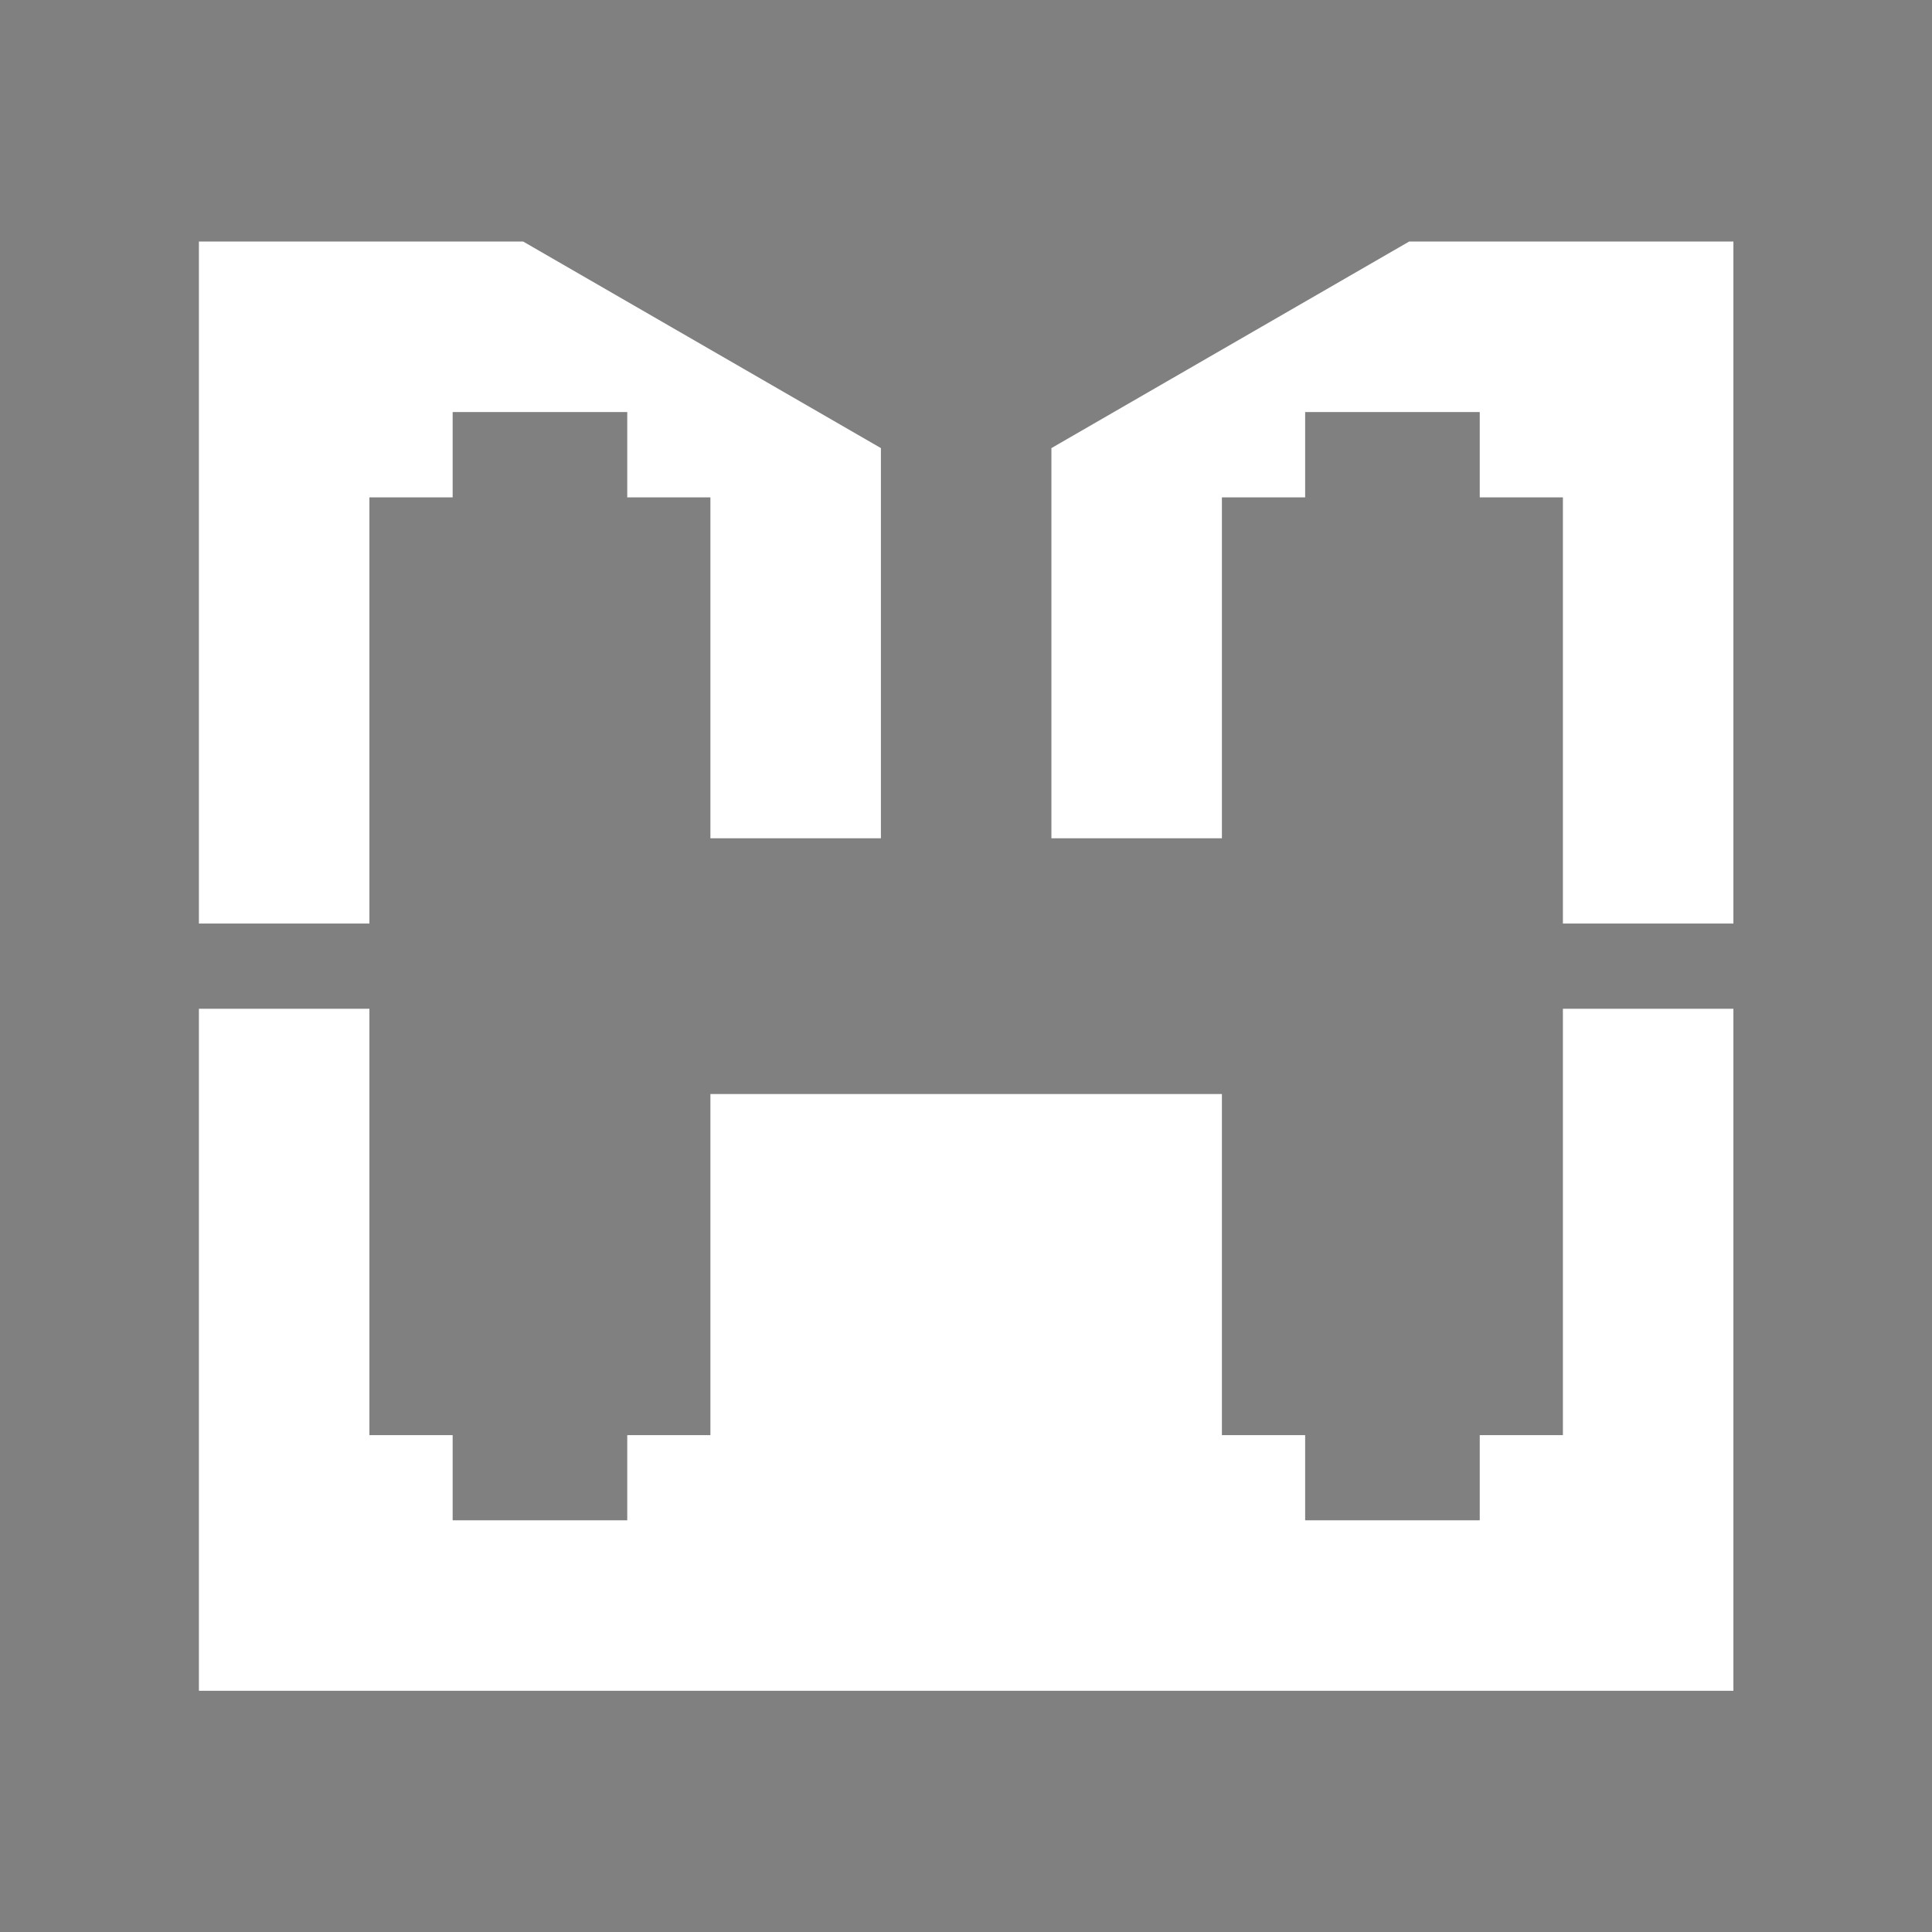 <?xml version="1.0" encoding="UTF-8" standalone="no"?>
<svg
   xmlns:dc="http://purl.org/dc/elements/1.1/"
   xmlns:cc="http://creativecommons.org/ns#"
   xmlns:rdf="http://www.w3.org/1999/02/22-rdf-syntax-ns#"
   xmlns:svg="http://www.w3.org/2000/svg"
   xmlns="http://www.w3.org/2000/svg"
   xmlns:sodipodi="http://sodipodi.sourceforge.net/DTD/sodipodi-0.dtd"
   xmlns:inkscape="http://www.inkscape.org/namespaces/inkscape"
   width="48"
   height="48"
   viewBox="0 0 48 48"
   version="1.1"
   id="svg4"
   sodipodi:docname="sandCast.svg"
   inkscape:version="0.92.4 (5da689c313, 2019-01-14)"
   inkscape:export-filename="C:\Users\barto\Desktop\Work\Graphics\icons\sand_casting_248px.png"
   inkscape:export-xdpi="496"
   inkscape:export-ydpi="496">
  <rect x="0" y="0" width="48" height="48" fill="#808080" stroke="none"/>
  <defs
     id="defs8">
    <inkscape:path-effect
       effect="mirror_symmetry"
       start_point="-21.316,294.516"
       end_point="-21.316,299.646"
       center_point="-21.316,297.081"
       id="path-effect1662-2-9-5-3"
       is_visible="true"
       mode="free"
       discard_orig_path="false"
       fuse_paths="true"
       oposite_fuse="false" />
    <inkscape:path-effect
       effect="mirror_symmetry"
       start_point="-21.316,294.516"
       end_point="-21.316,299.646"
       center_point="-21.316,297.081"
       id="path-effect1662-2-8"
       is_visible="true"
       mode="free"
       discard_orig_path="false"
       fuse_paths="true"
       oposite_fuse="false" />
    <inkscape:path-effect
       effect="mirror_symmetry"
       start_point="-21.316,294.516"
       end_point="-21.316,299.646"
       center_point="-21.316,297.081"
       id="path-effect1662-2-9-5"
       is_visible="true"
       mode="free"
       discard_orig_path="false"
       fuse_paths="true"
       oposite_fuse="false" />
    <inkscape:path-effect
       effect="mirror_symmetry"
       start_point="-21.316,294.516"
       end_point="-21.316,299.646"
       center_point="-21.316,297.081"
       id="path-effect1662-2"
       is_visible="true"
       mode="free"
       discard_orig_path="false"
       fuse_paths="true"
       oposite_fuse="false" />
  </defs>
  <sodipodi:namedview
     pagecolor="#ffffff"
     bordercolor="#666666"
     borderopacity="1"
     objecttolerance="10"
     gridtolerance="10"
     guidetolerance="10"
     inkscape:pageopacity="0"
     inkscape:pageshadow="2"
     inkscape:window-width="1920"
     inkscape:window-height="1057"
     id="namedview6"
     showgrid="false"
     showguides="false"
     inkscape:guide-bbox="true"
     inkscape:pagecheckerboard="true"
     inkscape:zoom="9.6382166"
     inkscape:cx="13.649217"
     inkscape:cy="19.443366"
     inkscape:window-x="-8"
     inkscape:window-y="-8"
     inkscape:window-maximized="1"
     inkscape:current-layer="svg4"
     fit-margin-left="8"
     fit-margin-top="8"
     fit-margin-right="8"
     fit-margin-bottom="8"
     units="px"
     inkscape:snap-bbox="true"
     inkscape:snap-page="true"
     inkscape:snap-bbox-midpoints="true"
     inkscape:snap-object-midpoints="true">
    <sodipodi:guide
       position="24,36"
       orientation="-0.5,0.866"
       id="guide12"
       inkscape:locked="false"
       inkscape:label=""
       inkscape:color="rgb(0,0,255)" />
    <sodipodi:guide
       position="24,19.407"
       orientation="1,0"
       id="guide14"
       inkscape:locked="false"
       inkscape:label=""
       inkscape:color="rgb(0,0,255)" />
    <sodipodi:guide
       position="24,36"
       orientation="0.5,0.866"
       id="guide16"
       inkscape:locked="false"
       inkscape:label=""
       inkscape:color="rgb(0,0,255)" />
    <sodipodi:guide
       position="18.439,36"
       orientation="0,1"
       id="guide12012"
       inkscape:locked="false" />
    <sodipodi:guide
       position="6,24"
       orientation="1,0"
       id="guide12014"
       inkscape:locked="false"
       inkscape:label=""
       inkscape:color="rgb(0,0,255)" />
    <sodipodi:guide
       position="42,36"
       orientation="1,0"
       id="guide12016"
       inkscape:locked="false"
       inkscape:label=""
       inkscape:color="rgb(0,0,255)" />
    <sodipodi:guide
       position="42,38"
       orientation="0,1"
       id="guide14379"
       inkscape:locked="false"
       inkscape:label=""
       inkscape:color="rgb(0,0,255)" />
    <sodipodi:guide
       position="42,42"
       orientation="0,1"
       id="guide14381"
       inkscape:locked="false" />
    <sodipodi:guide
       position="22,43.796"
       orientation="1,0"
       id="guide14385"
       inkscape:locked="false"
       inkscape:label=""
       inkscape:color="rgb(0,0,255)" />
    <sodipodi:guide
       position="26,44.283"
       orientation="1,0"
       id="guide14387"
       inkscape:locked="false"
       inkscape:label=""
       inkscape:color="rgb(0,0,255)" />
  </sodipodi:namedview>
  <path
     id="rect11799"
     style="opacity:1;fill:#4d4d4d;fill-opacity:1;stroke:none;stroke-width:0.921;stroke-linecap:round;stroke-linejoin:round;stroke-miterlimit:4;stroke-dasharray:none;stroke-dashoffset:0;stroke-opacity:1;paint-order:markers stroke fill"
     d="m 67.912,-28.748 h 29.995 v 10 H 67.912 Z m 0.005,0 -0.005,-6.667 c 0,-1.842 1.475,-3.333 3.317,-3.333 h 23.346 c 1.841,0 3.333,1.492 3.333,3.333 v 6.667 h -3.333 -6.666 c 0,-0.019 -0.003,-0.038 -0.003,-0.057 -0.003,0.031 -0.026,0.057 -0.057,0.057 H 71.229 Z m -0.005,10 -0.005,6.667 c 0,1.842 1.475,3.333 3.317,3.333 h 23.346 c 1.841,0 3.333,-1.492 3.333,-3.333 v -6.667 h -3.333 -6.666 c 0,0.019 -0.003,0.038 -0.003,0.057 -0.003,-0.031 -0.026,-0.057 -0.057,-0.057 H 71.224 Z"
     inkscape:connector-curvature="0" />
  <path
     style="opacity:0.79;fill:none;fill-opacity:1;stroke:none;stroke-width:4.751;stroke-linecap:round;stroke-linejoin:round;stroke-miterlimit:4;stroke-dasharray:none;stroke-dashoffset:0;stroke-opacity:1;paint-order:markers stroke fill"
     d="M 40.557,-1.468 A 16.387,8.532 0 0 1 24.17,7.064 16.387,8.532 0 0 1 7.782,-1.468 16.387,8.532 0 0 1 24.17,-10 16.387,8.532 0 0 1 40.557,-1.468 Z"
     id="path1576-6-8"
     inkscape:connector-curvature="0" />
  <g
     id="g9369">
    <path
       id="path1900-6-3"
       d="m -61.949,-0.915 0.564,4.627 2.502,6.326 5.488,3.461 0.24,-0.004 C -53.435,11.287 -54.277,4.718 -54.861,1.593 c -0.166,-0.886 -0.453,-1.721 -0.805,-2.508 z m 7.576,0 c 0.286,0.725 0.524,1.487 0.674,2.291 0.621,3.325 1.499,10.235 1.732,12.092 l 8.695,-0.203 c 0.257,-2.042 1.096,-8.632 1.705,-11.889 0.151,-0.806 0.401,-1.563 0.688,-2.291 h -0.85 l -2.072,1.096 -3.752,3.824 -4.783,-4.635 -0.551,-0.285 z m 14.783,0 c -0.353,0.788 -0.647,1.621 -0.812,2.508 -0.568,3.037 -1.365,9.213 -1.676,11.645 l 1.514,-0.035 6.107,-6.031 1.363,-8.086 z"
       style="fill:#ffffff;stroke:none;stroke-width:1.177px;stroke-linecap:butt;stroke-linejoin:miter;stroke-opacity:1"
       inkscape:connector-curvature="0" />
    <path
       id="path1592-0-6-7"
       d="m -63.318,-0.915 c 0.239,1.652 0.494,3.298 0.758,4.602 0.362,1.793 0.856,4.621 2.947,7.102 1.404,1.665 3.529,3.103 6.633,4.023 -0.017,-0.13 -0.209,-1.59 -0.336,-2.574 -2.133,-0.778 -3.546,-1.831 -4.5,-2.963 -1.64,-1.945 -2.07,-4.219 -2.441,-6.057 -0.231,-1.141 -0.462,-2.62 -0.682,-4.133 z m 29.072,0 c -0.22,1.513 -0.451,2.992 -0.682,4.133 -0.371,1.838 -0.802,4.11 -2.441,6.055 -0.967,1.147 -2.402,2.214 -4.584,2.994 -0.126,0.975 -0.317,2.447 -0.332,2.566 3.148,-0.919 5.297,-2.368 6.713,-4.047 2.091,-2.48 2.585,-5.306 2.947,-7.1 0.263,-1.303 0.518,-2.95 0.756,-4.602 z M -52.076,12.628 c 0.065,0.509 0.224,1.71 0.238,1.826 h 4.145 0.061 0.043 4.164 c 0.014,-0.115 0.171,-1.306 0.234,-1.805 -1.251,0.34 -2.686,0.605 -4.404,0.744 -1.752,-0.142 -3.214,-0.415 -4.48,-0.766 z m 3.238,2.998 c 0.384,0.045 0.749,0.1 1.154,0.131 a 1.177,1.177 0 0 0 0.182,0 c 0.405,-0.03 0.771,-0.087 1.154,-0.131 h -1.223 a 0.589,0.589 0 0 1 -0.062,0 h -0.094 z"
       style="color:#000000;font-style:normal;font-variant:normal;font-weight:normal;font-stretch:normal;font-size:medium;line-height:normal;font-family:sans-serif;font-variant-ligatures:normal;font-variant-position:normal;font-variant-caps:normal;font-variant-numeric:normal;font-variant-alternates:normal;font-feature-settings:normal;text-indent:0;text-align:start;text-decoration:none;text-decoration-line:none;text-decoration-style:solid;text-decoration-color:#000000;letter-spacing:normal;word-spacing:normal;text-transform:none;writing-mode:lr-tb;direction:ltr;text-orientation:mixed;dominant-baseline:auto;baseline-shift:baseline;text-anchor:start;white-space:normal;shape-padding:0;clip-rule:nonzero;display:inline;overflow:visible;visibility:visible;opacity:1;isolation:auto;mix-blend-mode:normal;color-interpolation:sRGB;color-interpolation-filters:linearRGB;solid-color:#000000;solid-opacity:1;vector-effect:none;fill:#ffffff;fill-opacity:1;fill-rule:nonzero;stroke:none;stroke-width:2.354;stroke-linecap:round;stroke-linejoin:round;stroke-miterlimit:4;stroke-dasharray:none;stroke-dashoffset:0;stroke-opacity:1;color-rendering:auto;image-rendering:auto;shape-rendering:auto;text-rendering:auto;enable-background:accumulate"
       inkscape:connector-curvature="0" />
    <path
       id="path1596-5-8-0"
       d="m -54.4,-0.915 c 0.313,0.781 0.575,1.61 0.738,2.482 0.688,3.678 1.92,13.547 1.92,13.547 a 0.589,0.589 0 0 0 0.582,0.512 h 3.432 0.096 a 0.589,0.589 0 0 0 0.061,0 h 3.469 a 0.589,0.589 0 0 0 0.582,-0.512 c 0,0 1.232,-9.869 1.92,-13.547 0.163,-0.873 0.425,-1.702 0.738,-2.482 h -1.264 c -0.262,0.718 -0.483,1.471 -0.631,2.264 -0.684,3.658 -1.773,12.416 -1.859,13.105 h -2.971 -0.045 -0.061 -2.953 c -0.086,-0.689 -1.178,-9.448 -1.861,-13.105 -0.148,-0.793 -0.369,-1.545 -0.631,-2.264 z"
       style="color:#000000;font-style:normal;font-variant:normal;font-weight:normal;font-stretch:normal;font-size:medium;line-height:normal;font-family:sans-serif;font-variant-ligatures:normal;font-variant-position:normal;font-variant-caps:normal;font-variant-numeric:normal;font-variant-alternates:normal;font-feature-settings:normal;text-indent:0;text-align:start;text-decoration:none;text-decoration-line:none;text-decoration-style:solid;text-decoration-color:#000000;letter-spacing:normal;word-spacing:normal;text-transform:none;writing-mode:lr-tb;direction:ltr;text-orientation:mixed;dominant-baseline:auto;baseline-shift:baseline;text-anchor:start;white-space:normal;shape-padding:0;clip-rule:nonzero;display:inline;overflow:visible;visibility:visible;opacity:1;isolation:auto;mix-blend-mode:normal;color-interpolation:sRGB;color-interpolation-filters:linearRGB;solid-color:#000000;solid-opacity:1;vector-effect:none;fill:#ffffff;fill-opacity:1;fill-rule:nonzero;stroke:none;stroke-width:1.177;stroke-linecap:round;stroke-linejoin:round;stroke-miterlimit:4;stroke-dasharray:none;stroke-dashoffset:0;stroke-opacity:1;color-rendering:auto;image-rendering:auto;shape-rendering:auto;text-rendering:auto;enable-background:accumulate"
       inkscape:connector-curvature="0" />
    <path
       inkscape:connector-curvature="0"
       id="path1582-2-4-2"
       d="m -43.512,14.965 a 4.12,4.12 0 0 1 -4.12,4.12 4.12,4.12 0 0 1 -4.12,-4.12 4.12,4.12 0 0 1 4.12,-4.12 4.12,4.12 0 0 1 4.12,4.12 z"
       style="opacity:1;fill:#ffffff;fill-opacity:1;stroke:none;stroke-width:5.926;stroke-linecap:round;stroke-linejoin:round;stroke-miterlimit:4;stroke-dasharray:none;stroke-dashoffset:0;stroke-opacity:1;paint-order:markers stroke fill" />
    <g
       id="g8676-4"
       transform="translate(-71.593,-6.915)">
      <path
         style="color:#000000;font-style:normal;font-variant:normal;font-weight:normal;font-stretch:normal;font-size:medium;line-height:normal;font-family:sans-serif;font-variant-ligatures:normal;font-variant-position:normal;font-variant-caps:normal;font-variant-numeric:normal;font-variant-alternates:normal;font-feature-settings:normal;text-indent:0;text-align:start;text-decoration:none;text-decoration-line:none;text-decoration-style:solid;text-decoration-color:#000000;letter-spacing:normal;word-spacing:normal;text-transform:none;writing-mode:lr-tb;direction:ltr;text-orientation:mixed;dominant-baseline:auto;baseline-shift:baseline;text-anchor:start;white-space:normal;shape-padding:0;clip-rule:nonzero;display:inline;overflow:visible;visibility:visible;opacity:1;isolation:auto;mix-blend-mode:normal;color-interpolation:sRGB;color-interpolation-filters:linearRGB;solid-color:#000000;solid-opacity:1;vector-effect:none;fill:#ffffff;fill-opacity:1;fill-rule:nonzero;stroke:none;stroke-width:2.354;stroke-linecap:round;stroke-linejoin:round;stroke-miterlimit:4;stroke-dasharray:none;stroke-dashoffset:0;stroke-opacity:1;paint-order:markers stroke fill;color-rendering:auto;image-rendering:auto;shape-rendering:auto;text-rendering:auto;enable-background:accumulate"
         d="m 17.215,6 c 0.06,0.154 0.126,0.303 0.182,0.461 2.01,1.222 3.991,2.815 5.602,5.127 0.469,0.67 1.459,0.67 1.928,0 C 26.529,9.287 28.507,7.709 30.516,6.5 30.575,6.329 30.646,6.167 30.711,6 H 27.34 C 26.169,6.924 25.021,8.001 23.961,9.293 22.906,8.005 21.763,6.926 20.6,6 Z"
         id="path2368-0-5-4-9-2"
         inkscape:connector-curvature="0" />
      <rect
         style="opacity:1;fill:#ffffff;fill-opacity:1;stroke:none;stroke-width:1;stroke-linecap:round;stroke-linejoin:round;stroke-miterlimit:4;stroke-dasharray:none;stroke-dashoffset:0;stroke-opacity:1;paint-order:markers stroke fill"
         id="rect8672-9"
         width="6.807"
         height="3.508"
         x="20.6"
         y="6" />
    </g>
  </g>
  <g
     id="g8764"
     transform="matrix(0.654,0,0,0.654,-39.09,-20.103)">
    <path
       id="path1900"
       d="m 21.556,7.264 1,8.188 2.125,5.375 4.662,2.939 0.205,-0.004 c -0.239,-1.876 -0.955,-7.456 -1.451,-10.111 -0.267,-1.429 -0.894,-2.715 -1.6,-3.826 z m 25.75,0 -5.559,2.939 c -0.606,1.025 -1.13,2.178 -1.367,3.447 -0.482,2.58 -1.16,7.827 -1.424,9.893 l 1.287,-0.029 5.188,-5.125 z m -19.156,3.416 c 0.411,0.856 0.749,1.786 0.936,2.787 0.528,2.824 1.272,8.694 1.471,10.271 l 7.387,-0.172 c 0.219,-1.735 0.932,-7.333 1.449,-10.1 0.161,-0.86 0.432,-1.669 0.766,-2.424 l -2.664,1.408 -3.188,3.25 -4.062,-3.938 z"
       style="fill:#ffffff;stroke:none;stroke-width:1px;stroke-linecap:butt;stroke-linejoin:miter;stroke-opacity:1"
       inkscape:connector-curvature="0" />
    <ellipse
       ry="7.248"
       rx="13.921"
       cy="5.177"
       cx="34.415"
       id="path1576-6"
       style="opacity:0.79;fill:none;fill-opacity:1;stroke:none;stroke-width:4.036;stroke-linecap:round;stroke-linejoin:round;stroke-miterlimit:4;stroke-dasharray:none;stroke-dashoffset:0;stroke-opacity:1;paint-order:markers stroke fill" />
    <path
       sodipodi:nodetypes="scccccscccscccscccccscccccccc"
       inkscape:connector-curvature="0"
       id="path2368-0-5-4"
       d="m 34.253,-1.958 c -4.309,0 -7.737,0.859 -10.158,2.223 -2.421,1.364 -3.905,3.304 -3.926,5.418 -0.012,1.243 0.833,2.19 1.809,2.828 0.975,0.638 2.184,1.138 3.506,1.748 0.568,0.262 1.16,0.555 1.754,0.863 -0.639,-1.319 -1.41,-2.449 -2.299,-3.156 -0.669,-0.532 -1.396,-0.822 -1.869,-1.131 -0.727,-0.475 -0.912,-0.742 -0.908,-1.139 0.011,-1.164 0.89,-2.548 2.916,-3.689 2.026,-1.141 5.136,-1.971 9.176,-1.971 4.044,0 7.166,0.81 9.205,1.941 2.039,1.131 2.916,2.502 2.916,3.713 -2e-5,0.428 -0.189,0.701 -0.922,1.18 -0.496,0.324 -1.258,0.664 -1.969,1.223 -0.889,0.698 -1.646,1.778 -2.268,3.076 0.61,-0.313 1.216,-0.608 1.799,-0.873 1.329,-0.605 2.544,-1.107 3.529,-1.75 0.985,-0.643 1.83,-1.6 1.83,-2.855 1.1e-4,-2.156 -1.504,-4.111 -3.941,-5.463 -2.437,-1.352 -5.874,-2.186 -10.18,-2.186 z m -7.174,10.785 c 0.61,0.895 1.178,1.934 1.582,3.086 1.707,1.038 3.389,2.392 4.758,4.355 0.398,0.569 1.241,0.569 1.639,0 1.362,-1.955 3.042,-3.295 4.748,-4.322 0.397,-1.144 0.957,-2.174 1.561,-3.066 -2.297,1.125 -4.933,2.763 -7.129,5.439 -2.208,-2.697 -4.859,-4.357 -7.158,-5.492 z"
       style="color:#000000;font-style:normal;font-variant:normal;font-weight:normal;font-stretch:normal;font-size:medium;line-height:normal;font-family:sans-serif;font-variant-ligatures:normal;font-variant-position:normal;font-variant-caps:normal;font-variant-numeric:normal;font-variant-alternates:normal;font-feature-settings:normal;text-indent:0;text-align:start;text-decoration:none;text-decoration-line:none;text-decoration-style:solid;text-decoration-color:#000000;letter-spacing:normal;word-spacing:normal;text-transform:none;writing-mode:lr-tb;direction:ltr;text-orientation:mixed;dominant-baseline:auto;baseline-shift:baseline;text-anchor:start;white-space:normal;shape-padding:0;clip-rule:nonzero;display:inline;overflow:visible;visibility:visible;opacity:1;isolation:auto;mix-blend-mode:normal;color-interpolation:sRGB;color-interpolation-filters:linearRGB;solid-color:#000000;solid-opacity:1;vector-effect:none;fill:#ffffff;fill-opacity:1;fill-rule:nonzero;stroke:none;stroke-width:2;stroke-linecap:round;stroke-linejoin:round;stroke-miterlimit:4;stroke-dasharray:none;stroke-dashoffset:0;stroke-opacity:1;paint-order:markers stroke fill;color-rendering:auto;image-rendering:auto;shape-rendering:auto;text-rendering:auto;enable-background:accumulate" />
    <path
       id="path1592-0"
       d="m 47.408,4.641 a 1,1 0 0 0 -1.025,0.936 c 0,0 -0.712,6.29 -1.352,9.455 -0.316,1.561 -0.681,3.492 -2.074,5.145 -0.822,0.974 -2.039,1.88 -3.893,2.543 -0.107,0.828 -0.27,2.078 -0.283,2.18 2.674,-0.781 4.501,-2.011 5.703,-3.438 1.777,-2.107 2.196,-4.508 2.504,-6.031 0.683,-3.379 1.381,-9.633 1.381,-9.633 a 1,1 0 0 0 -0.961,-1.156 z m -26.271,0.033 a 1,1 0 0 0 -0.967,1.123 c 0,0 0.704,6.253 1.387,9.633 0.308,1.523 0.727,3.924 2.504,6.031 1.192,1.414 2.998,2.636 5.635,3.418 -0.014,-0.11 -0.177,-1.349 -0.285,-2.186 -1.812,-0.661 -3.012,-1.556 -3.822,-2.518 -1.393,-1.652 -1.759,-3.583 -2.074,-5.145 -0.64,-3.165 -1.352,-9.455 -1.352,-9.455 a 1,1 0 0 0 -1.025,-0.902 z m 9.328,18.352 c 0.055,0.432 0.189,1.452 0.201,1.551 h 3.521 0.051 0.037 3.537 c 0.012,-0.097 0.145,-1.109 0.199,-1.533 -1.063,0.289 -2.282,0.515 -3.742,0.633 -1.488,-0.121 -2.729,-0.353 -3.805,-0.65 z m 2.75,2.547 c 0.326,0.038 0.636,0.085 0.98,0.111 a 1,1 0 0 0 0.154,0 c 0.344,-0.027 0.655,-0.074 0.98,-0.111 h -1.039 a 0.5,0.5 0 0 1 -0.053,0 h -0.08 z"
       style="color:#000000;font-style:normal;font-variant:normal;font-weight:normal;font-stretch:normal;font-size:medium;line-height:normal;font-family:sans-serif;font-variant-ligatures:normal;font-variant-position:normal;font-variant-caps:normal;font-variant-numeric:normal;font-variant-alternates:normal;font-feature-settings:normal;text-indent:0;text-align:start;text-decoration:none;text-decoration-line:none;text-decoration-style:solid;text-decoration-color:#000000;letter-spacing:normal;word-spacing:normal;text-transform:none;writing-mode:lr-tb;direction:ltr;text-orientation:mixed;dominant-baseline:auto;baseline-shift:baseline;text-anchor:start;white-space:normal;shape-padding:0;clip-rule:nonzero;display:inline;overflow:visible;visibility:visible;opacity:1;isolation:auto;mix-blend-mode:normal;color-interpolation:sRGB;color-interpolation-filters:linearRGB;solid-color:#000000;solid-opacity:1;vector-effect:none;fill:#ffffff;fill-opacity:1;fill-rule:nonzero;stroke:none;stroke-width:2;stroke-linecap:round;stroke-linejoin:round;stroke-miterlimit:4;stroke-dasharray:none;stroke-dashoffset:0;stroke-opacity:1;color-rendering:auto;image-rendering:auto;shape-rendering:auto;text-rendering:auto;enable-background:accumulate"
       inkscape:connector-curvature="0" />
    <ellipse
       ry="2.741"
       rx="8.991"
       cy="4.807"
       cx="34.238"
       id="path1594-0"
       style="opacity:1;fill:#ffffff;fill-opacity:1;stroke:#ffffff;stroke-width:2.019;stroke-linecap:round;stroke-linejoin:round;stroke-miterlimit:4;stroke-dasharray:none;stroke-dashoffset:0;stroke-opacity:1;paint-order:markers stroke fill" />
    <path
       inkscape:original-d="m -23.751508,294.51612 c 0,0 0.982753,0.86074 1.209957,2.0763 0.15711,0.84054 0.43258,3.0534 0.43258,3.0534 h 0.79255"
       inkscape:path-effect="#path-effect1662-2"
       sodipodi:nodetypes="cscc"
       inkscape:connector-curvature="0"
       id="path1596-5"
       d="m -23.752,294.516 c 0,0 0.983,0.861 1.21,2.076 0.157,0.841 0.433,3.053 0.433,3.053 h 0.793 m 2.435,-5.13 c 0,0 -0.983,0.861 -1.21,2.076 -0.157,0.841 -0.433,3.053 -0.433,3.053 h -0.793"
       style="fill:none;stroke:#ffffff;stroke-width:0.265;stroke-linecap:round;stroke-linejoin:round;stroke-miterlimit:4;stroke-dasharray:none;stroke-opacity:1"
       transform="matrix(3.78,0,0,3.78,114.805,-1107.443)" />
    <circle
       r="3.5"
       cy="25.012"
       cx="34.238"
       id="path1582-2"
       style="opacity:1;fill:#ffffff;fill-opacity:1;stroke:none;stroke-width:5.034;stroke-linecap:round;stroke-linejoin:round;stroke-miterlimit:4;stroke-dasharray:none;stroke-dashoffset:0;stroke-opacity:1;paint-order:markers stroke fill" />
    <path
       inkscape:connector-curvature="0"
       d="m -21.316,299.646 h -0.793 c 0,0 -0.275,-2.213 -0.433,-3.053 -0.227,-1.216 -1.21,-2.076 -1.21,-2.076 h 2.435 2.435 c 0,0 -0.983,0.861 -1.21,2.076 -0.157,0.841 -0.433,3.053 -0.433,3.053 z"
       inkscape:original-d="m -21.316421,299.64582 h -0.79255 c 0,0 -0.27547,-2.21286 -0.43258,-3.0534 -0.227204,-1.21556 -1.209957,-2.0763 -1.209957,-2.0763 h 4.882483"
       inkscape:path-effect="#path-effect1662-2-9-5"
       style="fill:#ffffff;stroke:#ffffff;stroke-width:0.265;stroke-linecap:round;stroke-linejoin:round;stroke-miterlimit:4;stroke-dasharray:none;stroke-opacity:1"
       transform="matrix(3.78,0,0,3.78,114.805,-1107.443)"
       id="path1596-5-4-1" />
  </g>
  <path
     inkscape:connector-curvature="0"
     style="opacity:1;fill:#ffffff;fill-opacity:1;stroke:none;stroke-width:0.92;stroke-linecap:round;stroke-linejoin:round;stroke-miterlimit:4;stroke-dasharray:none;stroke-dashoffset:0;stroke-opacity:1;paint-order:markers stroke fill"
     d="m -87.997,17.99 a 4,4 0 0 0 -4,-4 4,4 0 0 0 -3,1.361 v 5.277 a 4,4 0 0 0 3,1.361 4,4 0 0 0 4,-4 z"
     id="path10396" />
  <path
     inkscape:connector-curvature="0"
     style="opacity:1;fill:#ffffff;fill-opacity:1;stroke:none;stroke-width:0.92;stroke-linecap:round;stroke-linejoin:round;stroke-miterlimit:4;stroke-dasharray:none;stroke-dashoffset:0;stroke-opacity:1;paint-order:markers stroke fill"
     d="m -125.053,15.286 a 4,4 0 0 0 -2.943,-1.297 4,4 0 0 0 -4,4 4,4 0 0 0 4,4 4,4 0 0 0 2.943,-1.299 z"
     id="path10396-0" />
  <circle
     style="opacity:1;fill:#ffffff;fill-opacity:1;stroke:none;stroke-width:0.92;stroke-linecap:round;stroke-linejoin:round;stroke-miterlimit:4;stroke-dasharray:none;stroke-dashoffset:0;stroke-opacity:1;paint-order:markers stroke fill"
     id="path10396-0-0"
     cx="17.99"
     cy="109.997"
     r="4"
     transform="rotate(90)" />
  <path
     style="opacity:1;fill:#ffffff;fill-opacity:1;stroke:none;stroke-width:0.883;stroke-linecap:round;stroke-linejoin:round;stroke-miterlimit:4;stroke-dasharray:none;stroke-dashoffset:0;stroke-opacity:1;paint-order:markers stroke fill"
     d="m 69.207,30.017 a 3,3 0 0 1 -0.936,0.93 10,10 0 0 1 3.357,7.461 10,10 0 0 1 -3.369,7.455 3,3 0 0 1 0.939,0.92 10,10 0 0 1 7.48,-3.375 10,10 0 0 1 7.473,3.391 3,3 0 0 1 0.875,-0.893 10,10 0 0 1 -3.398,-7.498 10,10 0 0 1 3.412,-7.49 3,3 0 0 1 -0.881,-0.885 10,10 0 0 1 -7.48,3.375 10,10 0 0 1 -7.473,-3.391 z m 7.473,4.391 a 4,4 0 0 1 4,4 4,4 0 0 1 -4,4 4,4 0 0 1 -4,-4 4,4 0 0 1 4,-4 z"
     id="rect11846"
     inkscape:connector-curvature="0" />
  <path
     style="opacity:1;fill:#ffffff;fill-opacity:1;stroke:none;stroke-width:0.92;stroke-linecap:round;stroke-linejoin:round;stroke-miterlimit:4;stroke-dasharray:none;stroke-dashoffset:0;stroke-opacity:1;paint-order:markers stroke fill"
     d="m -119.997,3.99 a 4,4 0 0 0 -4,4 4,4 0 0 0 4,4 4,4 0 0 0 4,-4 4,4 0 0 0 -4,-4 z m 0,1 a 3,3 0 0 1 3,3 3,3 0 0 1 -3,3 3,3 0 0 1 -3,-3 3,3 0 0 1 3,-3 z"
     id="path10396-0-0-7"
     inkscape:connector-curvature="0" />
  <path
     style="opacity:1;fill:#ffffff;fill-opacity:1;stroke:none;stroke-width:0.92;stroke-linecap:round;stroke-linejoin:round;stroke-miterlimit:4;stroke-dasharray:none;stroke-dashoffset:0;stroke-opacity:1;paint-order:markers stroke fill"
     d="m -99.997,3.99 a 4,4 0 0 0 -4,4 4,4 0 0 0 4,4 4,4 0 0 0 4,-4 4,4 0 0 0 -4,-4 z m 0,1 a 3,3 0 0 1 3,3 3,3 0 0 1 -3,3 3,3 0 0 1 -3,-3 3,3 0 0 1 3,-3 z"
     id="path10396-0-0-4"
     inkscape:connector-curvature="0" />
  <path
     style="opacity:1;fill:#ffffff;fill-opacity:1;stroke:none;stroke-width:0.92;stroke-linecap:round;stroke-linejoin:round;stroke-miterlimit:4;stroke-dasharray:none;stroke-dashoffset:0;stroke-opacity:1;paint-order:markers stroke fill"
     d="m -119.997,23.99 a 4,4 0 0 0 -4,4 4,4 0 0 0 4,4 4,4 0 0 0 4,-4 4,4 0 0 0 -4,-4 z m 0,1 a 3,3 0 0 1 3,3 3,3 0 0 1 -3,3 3,3 0 0 1 -3,-3 3,3 0 0 1 3,-3 z"
     id="path10396-0-0-5"
     inkscape:connector-curvature="0" />
  <path
     style="opacity:1;fill:#ffffff;fill-opacity:1;stroke:none;stroke-width:0.92;stroke-linecap:round;stroke-linejoin:round;stroke-miterlimit:4;stroke-dasharray:none;stroke-dashoffset:0;stroke-opacity:1;paint-order:markers stroke fill"
     d="m -99.997,23.99 a 4,4 0 0 0 -4,4 4,4 0 0 0 4,4 4,4 0 0 0 4,-4 4,4 0 0 0 -4,-4 z m 0,1 a 3,3 0 0 1 3,3 3,3 0 0 1 -3,3 3,3 0 0 1 -3,-3 3,3 0 0 1 3,-3 z"
     id="path10396-0-0-74"
     inkscape:connector-curvature="0" />
  <path
     inkscape:connector-curvature="0"
     style="opacity:1;fill:#ffffff;fill-opacity:1;stroke:none;stroke-width:1.127;stroke-linecap:round;stroke-linejoin:round;stroke-miterlimit:4;stroke-dasharray:none;stroke-dashoffset:0;stroke-opacity:1;paint-order:markers stroke fill"
     d="m -91.997,3.995 c 0,-2.21 -1.79,-4 -4,-4 h -8 -12 l -8,-0.006 c -2.21,0 -4,1.771 -4,3.98 V 31.984 c 0,2.21 1.79,4 4,4 h 8 v 0.006 h 12 v -0.006 l 8,0.006 c 2.21,0 4,-1.771 4,-3.98 z m -3.057,2.328 V 29.669 c 0,1.841 -1.492,3.316 -3.334,3.316 l -6.666,-0.004 v 0.004 h -10 v -0.004 h -6.666 c -1.842,0 -3.334,-1.493 -3.334,-3.334 V 6.302 c 0,-1.841 1.492,-3.316 3.334,-3.316 l 6.666,0.006 h 10 6.666 c 1.842,0 3.334,1.491 3.334,3.332 z m -9.943,6.67 c -0.019,-3e-4 -0.037,-0.004 -0.057,-0.004 v 0.061 c 0,-0.031 0.026,-0.054 0.057,-0.057 z m -10.057,9.93 c 0,0.031 -0.026,0.054 -0.057,0.057 0.019,3e-4 0.037,0.004 0.057,0.004 z"
     id="rect10377" />
  <path
     style="opacity:1;fill:#4d4d4d;fill-opacity:1;stroke:none;stroke-width:0.633;stroke-linecap:round;stroke-linejoin:round;stroke-miterlimit:4;stroke-dasharray:none;stroke-dashoffset:0;stroke-opacity:1;paint-order:markers stroke fill"
     d="m 71.328,32.371 a 2.145,2.158 0 0 1 -0.669,0.669 7.151,7.194 0 0 1 2.401,5.367 7.151,7.194 0 0 1 -2.409,5.363 2.145,2.158 0 0 1 0.672,0.662 7.151,7.194 0 0 1 5.349,-2.428 7.151,7.194 0 0 1 5.344,2.439 2.145,2.158 0 0 1 0.626,-0.642 7.151,7.194 0 0 1 -2.43,-5.394 7.151,7.194 0 0 1 2.44,-5.388 2.145,2.158 0 0 1 -0.63,-0.636 7.151,7.194 0 0 1 -5.349,2.428 7.151,7.194 0 0 1 -5.344,-2.439 z m 5.344,3.159 a 2.86,2.878 0 0 1 2.86,2.878 2.86,2.878 0 0 1 -2.86,2.878 2.86,2.878 0 0 1 -2.86,-2.878 2.86,2.878 0 0 1 2.86,-2.878 z"
     id="rect11846-9"
     inkscape:connector-curvature="0" />
  <path
     style="color:#000000;font-style:normal;font-variant:normal;font-weight:normal;font-stretch:normal;font-size:medium;line-height:normal;font-family:sans-serif;font-variant-ligatures:normal;font-variant-position:normal;font-variant-caps:normal;font-variant-numeric:normal;font-variant-alternates:normal;font-feature-settings:normal;text-indent:0;text-align:start;text-decoration:none;text-decoration-line:none;text-decoration-style:solid;text-decoration-color:#000000;letter-spacing:normal;word-spacing:normal;text-transform:none;writing-mode:lr-tb;direction:ltr;text-orientation:mixed;dominant-baseline:auto;baseline-shift:baseline;text-anchor:start;white-space:normal;shape-padding:0;clip-rule:nonzero;display:inline;overflow:visible;visibility:visible;opacity:1;isolation:auto;mix-blend-mode:normal;color-interpolation:sRGB;color-interpolation-filters:linearRGB;solid-color:#000000;solid-opacity:1;vector-effect:none;fill:#000000;fill-opacity:1;fill-rule:nonzero;stroke:none;stroke-width:1.907px;stroke-linecap:butt;stroke-linejoin:miter;stroke-miterlimit:4;stroke-dasharray:none;stroke-dashoffset:0;stroke-opacity:1;color-rendering:auto;image-rendering:auto;shape-rendering:auto;text-rendering:auto;enable-background:accumulate"
     d="m -12.021,29.398 h -24 v 4 h 24 z"
     id="path10297-8-8"
     inkscape:connector-curvature="0" />
  <path
     inkscape:connector-curvature="0"
     style="opacity:1;fill:#000000;fill-opacity:1;stroke:none;stroke-width:0.959;stroke-linecap:round;stroke-linejoin:round;stroke-miterlimit:4;stroke-dasharray:none;stroke-dashoffset:0;stroke-opacity:1;paint-order:markers stroke fill"
     d="m -114.455,63.234 v 6.012 l 3.514,3.691 h 4.096 l 3.512,-3.691 v -6.012 z"
     id="rect9596-2-8" />
  <path
     style="color:#000000;font-style:normal;font-variant:normal;font-weight:normal;font-stretch:normal;font-size:medium;line-height:normal;font-family:sans-serif;font-variant-ligatures:normal;font-variant-position:normal;font-variant-caps:normal;font-variant-numeric:normal;font-variant-alternates:normal;font-feature-settings:normal;text-indent:0;text-align:start;text-decoration:none;text-decoration-line:none;text-decoration-style:solid;text-decoration-color:#000000;letter-spacing:normal;word-spacing:normal;text-transform:none;writing-mode:lr-tb;direction:ltr;text-orientation:mixed;dominant-baseline:auto;baseline-shift:baseline;text-anchor:start;white-space:normal;shape-padding:0;clip-rule:nonzero;display:inline;overflow:visible;visibility:visible;opacity:1;isolation:auto;mix-blend-mode:normal;color-interpolation:sRGB;color-interpolation-filters:linearRGB;solid-color:#000000;solid-opacity:1;vector-effect:none;fill:#000000;fill-opacity:1;fill-rule:nonzero;stroke:none;stroke-width:1.761px;stroke-linecap:butt;stroke-linejoin:miter;stroke-miterlimit:4;stroke-dasharray:none;stroke-dashoffset:0;stroke-opacity:1;color-rendering:auto;image-rendering:auto;shape-rendering:auto;text-rendering:auto;enable-background:accumulate"
     d="m -110.941,72.937 v 20 h 4.096 v -20 z"
     id="path10297-8-5"
     inkscape:connector-curvature="0" />
  <path
     style="color:#000000;font-style:normal;font-variant:normal;font-weight:normal;font-stretch:normal;font-size:medium;line-height:normal;font-family:sans-serif;font-variant-ligatures:normal;font-variant-position:normal;font-variant-caps:normal;font-variant-numeric:normal;font-variant-alternates:normal;font-feature-settings:normal;text-indent:0;text-align:start;text-decoration:none;text-decoration-line:none;text-decoration-style:solid;text-decoration-color:#000000;letter-spacing:normal;word-spacing:normal;text-transform:none;writing-mode:lr-tb;direction:ltr;text-orientation:mixed;dominant-baseline:auto;baseline-shift:baseline;text-anchor:start;white-space:normal;shape-padding:0;clip-rule:nonzero;display:inline;overflow:visible;visibility:visible;opacity:1;isolation:auto;mix-blend-mode:normal;color-interpolation:sRGB;color-interpolation-filters:linearRGB;solid-color:#000000;solid-opacity:1;vector-effect:none;fill:#000000;fill-opacity:1;fill-rule:nonzero;stroke:none;stroke-width:1.93px;stroke-linecap:butt;stroke-linejoin:miter;stroke-miterlimit:4;stroke-dasharray:none;stroke-dashoffset:0;stroke-opacity:1;color-rendering:auto;image-rendering:auto;shape-rendering:auto;text-rendering:auto;enable-background:accumulate"
     d="m -96.893,76.746 h -24 v 4.096 h 24 z"
     id="path10297-8-8-2-1"
     inkscape:connector-curvature="0" />
  <path
     style="color:#000000;font-style:normal;font-variant:normal;font-weight:normal;font-stretch:normal;font-size:medium;line-height:normal;font-family:sans-serif;font-variant-ligatures:normal;font-variant-position:normal;font-variant-caps:normal;font-variant-numeric:normal;font-variant-alternates:normal;font-feature-settings:normal;text-indent:0;text-align:start;text-decoration:none;text-decoration-line:none;text-decoration-style:solid;text-decoration-color:#000000;letter-spacing:normal;word-spacing:normal;text-transform:none;writing-mode:lr-tb;direction:ltr;text-orientation:mixed;dominant-baseline:auto;baseline-shift:baseline;text-anchor:start;white-space:normal;shape-padding:0;clip-rule:nonzero;display:inline;overflow:visible;visibility:visible;opacity:1;isolation:auto;mix-blend-mode:normal;color-interpolation:sRGB;color-interpolation-filters:linearRGB;solid-color:#000000;solid-opacity:1;vector-effect:none;fill:#000000;fill-opacity:1;fill-rule:nonzero;stroke:none;stroke-width:1.93px;stroke-linecap:butt;stroke-linejoin:miter;stroke-miterlimit:4;stroke-dasharray:none;stroke-dashoffset:0;stroke-opacity:1;color-rendering:auto;image-rendering:auto;shape-rendering:auto;text-rendering:auto;enable-background:accumulate"
     d="m -96.893,88.841 h -24 v 4.096 h 24 z"
     id="path10297-8-8-6-4"
     inkscape:connector-curvature="0" />
  <path
     style="color:#000000;font-style:normal;font-variant:normal;font-weight:normal;font-stretch:normal;font-size:medium;line-height:normal;font-family:sans-serif;font-variant-ligatures:normal;font-variant-position:normal;font-variant-caps:normal;font-variant-numeric:normal;font-variant-alternates:normal;font-feature-settings:normal;text-indent:0;text-align:start;text-decoration:none;text-decoration-line:none;text-decoration-style:solid;text-decoration-color:#000000;letter-spacing:normal;word-spacing:normal;text-transform:none;writing-mode:lr-tb;direction:ltr;text-orientation:mixed;dominant-baseline:auto;baseline-shift:baseline;text-anchor:start;white-space:normal;shape-padding:0;clip-rule:nonzero;display:inline;overflow:visible;visibility:visible;opacity:1;isolation:auto;mix-blend-mode:normal;color-interpolation:sRGB;color-interpolation-filters:linearRGB;solid-color:#000000;solid-opacity:1;vector-effect:none;fill:#000000;fill-opacity:1;fill-rule:nonzero;stroke:none;stroke-width:1.557px;stroke-linecap:butt;stroke-linejoin:miter;stroke-miterlimit:4;stroke-dasharray:none;stroke-dashoffset:0;stroke-opacity:1;color-rendering:auto;image-rendering:auto;shape-rendering:auto;text-rendering:auto;enable-background:accumulate"
     d="m -94.893,74.841 h -8 v 8 h 8 z"
     id="path10297-8-8-1-3-2"
     inkscape:connector-curvature="0" />
  <path
     style="color:#000000;font-style:normal;font-variant:normal;font-weight:normal;font-stretch:normal;font-size:medium;line-height:normal;font-family:sans-serif;font-variant-ligatures:normal;font-variant-position:normal;font-variant-caps:normal;font-variant-numeric:normal;font-variant-alternates:normal;font-feature-settings:normal;text-indent:0;text-align:start;text-decoration:none;text-decoration-line:none;text-decoration-style:solid;text-decoration-color:#000000;letter-spacing:normal;word-spacing:normal;text-transform:none;writing-mode:lr-tb;direction:ltr;text-orientation:mixed;dominant-baseline:auto;baseline-shift:baseline;text-anchor:start;white-space:normal;shape-padding:0;clip-rule:nonzero;display:inline;overflow:visible;visibility:visible;opacity:1;isolation:auto;mix-blend-mode:normal;color-interpolation:sRGB;color-interpolation-filters:linearRGB;solid-color:#000000;solid-opacity:1;vector-effect:none;fill:#000000;fill-opacity:1;fill-rule:nonzero;stroke:none;stroke-width:1.557px;stroke-linecap:butt;stroke-linejoin:miter;stroke-miterlimit:4;stroke-dasharray:none;stroke-dashoffset:0;stroke-opacity:1;color-rendering:auto;image-rendering:auto;shape-rendering:auto;text-rendering:auto;enable-background:accumulate"
     d="m -94.893,86.937 h -8 v 8 h 8 z"
     id="path10297-8-8-1-9-0"
     inkscape:connector-curvature="0" />
  <path
     style="color:#000000;font-style:normal;font-variant:normal;font-weight:normal;font-stretch:normal;font-size:medium;line-height:normal;font-family:sans-serif;font-variant-ligatures:normal;font-variant-position:normal;font-variant-caps:normal;font-variant-numeric:normal;font-variant-alternates:normal;font-feature-settings:normal;text-indent:0;text-align:start;text-decoration:none;text-decoration-line:none;text-decoration-style:solid;text-decoration-color:#000000;letter-spacing:normal;word-spacing:normal;text-transform:none;writing-mode:lr-tb;direction:ltr;text-orientation:mixed;dominant-baseline:auto;baseline-shift:baseline;text-anchor:start;white-space:normal;shape-padding:0;clip-rule:nonzero;display:inline;overflow:visible;visibility:visible;opacity:1;isolation:auto;mix-blend-mode:normal;color-interpolation:sRGB;color-interpolation-filters:linearRGB;solid-color:#000000;solid-opacity:1;vector-effect:none;fill:#000000;fill-opacity:1;fill-rule:nonzero;stroke:none;stroke-width:1.557px;stroke-linecap:butt;stroke-linejoin:miter;stroke-miterlimit:4;stroke-dasharray:none;stroke-dashoffset:0;stroke-opacity:1;color-rendering:auto;image-rendering:auto;shape-rendering:auto;text-rendering:auto;enable-background:accumulate"
     d="m -114.893,86.937 h -8 v 8 h 8 z"
     id="path10297-8-8-1-37-5"
     inkscape:connector-curvature="0" />
  <path
     style="color:#000000;font-style:normal;font-variant:normal;font-weight:normal;font-stretch:normal;font-size:medium;line-height:normal;font-family:sans-serif;font-variant-ligatures:normal;font-variant-position:normal;font-variant-caps:normal;font-variant-numeric:normal;font-variant-alternates:normal;font-feature-settings:normal;text-indent:0;text-align:start;text-decoration:none;text-decoration-line:none;text-decoration-style:solid;text-decoration-color:#000000;letter-spacing:normal;word-spacing:normal;text-transform:none;writing-mode:lr-tb;direction:ltr;text-orientation:mixed;dominant-baseline:auto;baseline-shift:baseline;text-anchor:start;white-space:normal;shape-padding:0;clip-rule:nonzero;display:inline;overflow:visible;visibility:visible;opacity:1;isolation:auto;mix-blend-mode:normal;color-interpolation:sRGB;color-interpolation-filters:linearRGB;solid-color:#000000;solid-opacity:1;vector-effect:none;fill:#000000;fill-opacity:1;fill-rule:nonzero;stroke:none;stroke-width:1.557px;stroke-linecap:butt;stroke-linejoin:miter;stroke-miterlimit:4;stroke-dasharray:none;stroke-dashoffset:0;stroke-opacity:1;color-rendering:auto;image-rendering:auto;shape-rendering:auto;text-rendering:auto;enable-background:accumulate"
     d="m -114.893,74.841 h -8 v 8 h 8 z"
     id="path10297-8-8-1-1-5"
     inkscape:connector-curvature="0" />
  <path
     inkscape:connector-curvature="0"
     style="fill:#ffffff"
     d="m 9.45,68.933 c -2.21,0 -3.98,1.79 -3.98,4 l 0.006,8 h -0.006 v 12 h 0.006 l -0.006,8 c 0,2.21 1.77,4 3.98,4 H 37.47 c 2.21,0 4,-1.79 4,-4 v -8 -12 -8 c 0,-2.21 -1.79,-4 -4,-4 h -8.439 v 6.012 l -3.512,3.691 v 3.809 h 3.953 v -1.904 h 8 v 8 h -8 v -2 h -3.953 v 8 h 3.953 v -1.904 h 8 v 8 h -8 v -2 h -3.953 -4.096 -3.951 v 2 H 9.472 v -8 h 8 v 1.904 h 3.951 v -8 h -3.951 v 2 H 9.472 v -8 h 8 v 1.904 h 3.951 V 78.636 L 17.909,74.944 V 68.933 Z M 29.466,80.864 c 3e-4,0.023 0.004,0.045 0.004,0.068 H 29.397 c 0.038,0 0.065,-0.032 0.068,-0.068 z m -0.068,12.068 h 0.072 c 0,0.023 -0.004,0.045 -0.004,0.068 -0.003,-0.037 -0.031,-0.068 -0.068,-0.068 z"
     id="path2-8-6" />
  <rect
     style="opacity:1;fill:#ffffff;fill-opacity:1;stroke:none;stroke-width:0.248;stroke-linecap:round;stroke-linejoin:round;stroke-miterlimit:4;stroke-dasharray:none;stroke-dashoffset:0;stroke-opacity:1;paint-order:markers stroke fill"
     id="rect11962"
     width="4"
     height="4"
     x="1.47"
     y="74.933" />
  <rect
     style="opacity:1;fill:#ffffff;fill-opacity:1;stroke:none;stroke-width:0.248;stroke-linecap:round;stroke-linejoin:round;stroke-miterlimit:4;stroke-dasharray:none;stroke-dashoffset:0;stroke-opacity:1;paint-order:markers stroke fill"
     id="rect11962-2"
     width="4"
     height="4"
     x="41.47"
     y="74.933" />
  <rect
     style="opacity:1;fill:#ffffff;fill-opacity:1;stroke:none;stroke-width:0.43;stroke-linecap:round;stroke-linejoin:round;stroke-miterlimit:4;stroke-dasharray:none;stroke-dashoffset:0;stroke-opacity:1;paint-order:markers stroke fill"
     id="rect11962-9"
     width="4"
     height="12"
     x="1.47"
     y="84.933" />
  <rect
     style="opacity:1;fill:#ffffff;fill-opacity:1;stroke:none;stroke-width:0.43;stroke-linecap:round;stroke-linejoin:round;stroke-miterlimit:4;stroke-dasharray:none;stroke-dashoffset:0;stroke-opacity:1;paint-order:markers stroke fill"
     id="rect11962-9-2"
     width="4"
     height="12"
     x="41.47"
     y="84.933" />
  <path
     style="opacity:1;fill:#000000;fill-opacity:1;stroke:none;stroke-width:0.959;stroke-linecap:round;stroke-linejoin:round;stroke-miterlimit:4;stroke-dasharray:none;stroke-dashoffset:0;stroke-opacity:1;paint-order:markers stroke fill"
     d="m -70.186,22.375 3.514,3.691 h 4.096 L -59.064,22.375 Z"
     id="rect9596-2-8-9"
     inkscape:connector-curvature="0" />
  <path
     style="color:#000000;font-style:normal;font-variant:normal;font-weight:normal;font-stretch:normal;font-size:medium;line-height:normal;font-family:sans-serif;font-variant-ligatures:normal;font-variant-position:normal;font-variant-caps:normal;font-variant-numeric:normal;font-variant-alternates:normal;font-feature-settings:normal;text-indent:0;text-align:start;text-decoration:none;text-decoration-line:none;text-decoration-style:solid;text-decoration-color:#000000;letter-spacing:normal;word-spacing:normal;text-transform:none;writing-mode:lr-tb;direction:ltr;text-orientation:mixed;dominant-baseline:auto;baseline-shift:baseline;text-anchor:start;white-space:normal;shape-padding:0;clip-rule:nonzero;display:inline;overflow:visible;visibility:visible;opacity:1;isolation:auto;mix-blend-mode:normal;color-interpolation:sRGB;color-interpolation-filters:linearRGB;solid-color:#000000;solid-opacity:1;vector-effect:none;fill:#000000;fill-opacity:1;fill-rule:nonzero;stroke:none;stroke-width:1.93px;stroke-linecap:butt;stroke-linejoin:miter;stroke-miterlimit:4;stroke-dasharray:none;stroke-dashoffset:0;stroke-opacity:1;color-rendering:auto;image-rendering:auto;shape-rendering:auto;text-rendering:auto;enable-background:accumulate"
     d="m -52.629,38.327 h -24 v 4.096 h 24 z"
     id="path10297-8-8-2-1-2-3"
     inkscape:connector-curvature="0" />
  <path
     style="color:#000000;font-style:normal;font-variant:normal;font-weight:normal;font-stretch:normal;font-size:medium;line-height:normal;font-family:sans-serif;font-variant-ligatures:normal;font-variant-position:normal;font-variant-caps:normal;font-variant-numeric:normal;font-variant-alternates:normal;font-feature-settings:normal;text-indent:0;text-align:start;text-decoration:none;text-decoration-line:none;text-decoration-style:solid;text-decoration-color:#000000;letter-spacing:normal;word-spacing:normal;text-transform:none;writing-mode:lr-tb;direction:ltr;text-orientation:mixed;dominant-baseline:auto;baseline-shift:baseline;text-anchor:start;white-space:normal;shape-padding:0;clip-rule:nonzero;display:inline;overflow:visible;visibility:visible;opacity:1;isolation:auto;mix-blend-mode:normal;color-interpolation:sRGB;color-interpolation-filters:linearRGB;solid-color:#000000;solid-opacity:1;vector-effect:none;fill:#000000;fill-opacity:1;fill-rule:nonzero;stroke:none;stroke-width:1.741px;stroke-linecap:butt;stroke-linejoin:miter;stroke-miterlimit:4;stroke-dasharray:none;stroke-dashoffset:0;stroke-opacity:1;color-rendering:auto;image-rendering:auto;shape-rendering:auto;text-rendering:auto;enable-background:accumulate"
     d="m -72.629,30.375 h -4 v 20 h 4 z"
     id="path10297-8-8-1-1-5-8-2"
     inkscape:connector-curvature="0" />
  <path
     style="color:#000000;font-style:normal;font-variant:normal;font-weight:normal;font-stretch:normal;font-size:medium;line-height:normal;font-family:sans-serif;font-variant-ligatures:normal;font-variant-position:normal;font-variant-caps:normal;font-variant-numeric:normal;font-variant-alternates:normal;font-feature-settings:normal;text-indent:0;text-align:start;text-decoration:none;text-decoration-line:none;text-decoration-style:solid;text-decoration-color:#000000;letter-spacing:normal;word-spacing:normal;text-transform:none;writing-mode:lr-tb;direction:ltr;text-orientation:mixed;dominant-baseline:auto;baseline-shift:baseline;text-anchor:start;white-space:normal;shape-padding:0;clip-rule:nonzero;display:inline;overflow:visible;visibility:visible;opacity:1;isolation:auto;mix-blend-mode:normal;color-interpolation:sRGB;color-interpolation-filters:linearRGB;solid-color:#000000;solid-opacity:1;vector-effect:none;fill:#000000;fill-opacity:1;fill-rule:nonzero;stroke:none;stroke-width:1.761px;stroke-linecap:butt;stroke-linejoin:miter;stroke-miterlimit:4;stroke-dasharray:none;stroke-dashoffset:0;stroke-opacity:1;color-rendering:auto;image-rendering:auto;shape-rendering:auto;text-rendering:auto;enable-background:accumulate"
     d="m -66.673,26.066 v 20 h 4.096 v -20 z"
     id="path10297-8-5-0"
     inkscape:connector-curvature="0" />
  <path
     style="fill:#ffffff"
     d="m 75.98,67 c -2.21,0 -3.98,1.79 -3.98,4 l 0.006,8 h -0.006 v 12 h 0.006 l -0.006,8 c 0,2.21 1.77,4 3.98,4 H 104 c 2.21,0 4,-1.79 4,-4 V 91 79 71 c 0,-2.21 -1.79,-4 -4,-4 z M 95.996,78.932 c 3e-4,0.023 0.004,0.045 0.004,0.068 h -0.072 c 0.038,0 0.065,-0.032 0.068,-0.068 z M 95.928,91 H 96 c 0,0.023 -0.004,0.045 -0.004,0.068 C 95.993,91.032 95.965,91 95.928,91 Z"
     id="path2-8-6-6-4"
     inkscape:connector-curvature="0" />
  <rect
     style="opacity:1;fill:#ffffff;fill-opacity:1;stroke:none;stroke-width:0.248;stroke-linecap:round;stroke-linejoin:round;stroke-miterlimit:4;stroke-dasharray:none;stroke-dashoffset:0;stroke-opacity:1;paint-order:markers stroke fill"
     id="rect11962-27-5"
     width="4"
     height="4"
     x="68"
     y="73" />
  <rect
     style="opacity:1;fill:#ffffff;fill-opacity:1;stroke:none;stroke-width:0.248;stroke-linecap:round;stroke-linejoin:round;stroke-miterlimit:4;stroke-dasharray:none;stroke-dashoffset:0;stroke-opacity:1;paint-order:markers stroke fill"
     id="rect11962-2-3-8"
     width="4"
     height="4"
     x="108"
     y="73" />
  <rect
     style="opacity:1;fill:#ffffff;fill-opacity:1;stroke:none;stroke-width:0.43;stroke-linecap:round;stroke-linejoin:round;stroke-miterlimit:4;stroke-dasharray:none;stroke-dashoffset:0;stroke-opacity:1;paint-order:markers stroke fill"
     id="rect11962-9-2-4-2"
     width="4"
     height="12"
     x="108"
     y="83" />
  <rect
     style="opacity:1;fill:#ffffff;fill-opacity:1;stroke:none;stroke-width:0.43;stroke-linecap:round;stroke-linejoin:round;stroke-miterlimit:4;stroke-dasharray:none;stroke-dashoffset:0;stroke-opacity:1;paint-order:markers stroke fill"
     id="rect11962-9-2-3-5"
     width="4"
     height="12"
     x="68"
     y="83" />
  <path
     style="color:#000000;font-style:normal;font-variant:normal;font-weight:normal;font-stretch:normal;font-size:medium;line-height:normal;font-family:sans-serif;font-variant-ligatures:normal;font-variant-position:normal;font-variant-caps:normal;font-variant-numeric:normal;font-variant-alternates:normal;font-feature-settings:normal;text-indent:0;text-align:start;text-decoration:none;text-decoration-line:none;text-decoration-style:solid;text-decoration-color:#000000;letter-spacing:normal;word-spacing:normal;text-transform:none;writing-mode:lr-tb;direction:ltr;text-orientation:mixed;dominant-baseline:auto;baseline-shift:baseline;text-anchor:start;white-space:normal;shape-padding:0;clip-rule:nonzero;display:inline;overflow:visible;visibility:visible;opacity:1;isolation:auto;mix-blend-mode:normal;color-interpolation:sRGB;color-interpolation-filters:linearRGB;solid-color:#000000;solid-opacity:1;vector-effect:none;fill:#000000;fill-opacity:1;fill-rule:nonzero;stroke:none;stroke-width:1.93px;stroke-linecap:butt;stroke-linejoin:miter;stroke-miterlimit:4;stroke-dasharray:none;stroke-dashoffset:0;stroke-opacity:1;color-rendering:auto;image-rendering:auto;shape-rendering:auto;text-rendering:auto;enable-background:accumulate"
     d="M 101.996,86.952 H 77.996 v 4.096 h 24 z"
     id="path10297-8-8-2-1-2-3-7"
     inkscape:connector-curvature="0" />
  <path
     style="color:#000000;font-style:normal;font-variant:normal;font-weight:normal;font-stretch:normal;font-size:medium;line-height:normal;font-family:sans-serif;font-variant-ligatures:normal;font-variant-position:normal;font-variant-caps:normal;font-variant-numeric:normal;font-variant-alternates:normal;font-feature-settings:normal;text-indent:0;text-align:start;text-decoration:none;text-decoration-line:none;text-decoration-style:solid;text-decoration-color:#000000;letter-spacing:normal;word-spacing:normal;text-transform:none;writing-mode:lr-tb;direction:ltr;text-orientation:mixed;dominant-baseline:auto;baseline-shift:baseline;text-anchor:start;white-space:normal;shape-padding:0;clip-rule:nonzero;display:inline;overflow:visible;visibility:visible;opacity:1;isolation:auto;mix-blend-mode:normal;color-interpolation:sRGB;color-interpolation-filters:linearRGB;solid-color:#000000;solid-opacity:1;vector-effect:none;fill:#000000;fill-opacity:1;fill-rule:nonzero;stroke:none;stroke-width:2.202px;stroke-linecap:butt;stroke-linejoin:miter;stroke-miterlimit:4;stroke-dasharray:none;stroke-dashoffset:0;stroke-opacity:1;color-rendering:auto;image-rendering:auto;shape-rendering:auto;text-rendering:auto;enable-background:accumulate"
     d="m 84,81 h -8 v 16 h 8 z"
     id="path10297-8-8-1-1-5-8-2-7"
     inkscape:connector-curvature="0" />
  <path
     style="color:#000000;font-style:normal;font-variant:normal;font-weight:normal;font-stretch:normal;font-size:medium;line-height:normal;font-family:sans-serif;font-variant-ligatures:normal;font-variant-position:normal;font-variant-caps:normal;font-variant-numeric:normal;font-variant-alternates:normal;font-feature-settings:normal;text-indent:0;text-align:start;text-decoration:none;text-decoration-line:none;text-decoration-style:solid;text-decoration-color:#000000;letter-spacing:normal;word-spacing:normal;text-transform:none;writing-mode:lr-tb;direction:ltr;text-orientation:mixed;dominant-baseline:auto;baseline-shift:baseline;text-anchor:start;white-space:normal;shape-padding:0;clip-rule:nonzero;display:inline;overflow:visible;visibility:visible;opacity:1;isolation:auto;mix-blend-mode:normal;color-interpolation:sRGB;color-interpolation-filters:linearRGB;solid-color:#000000;solid-opacity:1;vector-effect:none;fill:#000000;fill-opacity:1;fill-rule:nonzero;stroke:none;stroke-width:1.93px;stroke-linecap:butt;stroke-linejoin:miter;stroke-miterlimit:4;stroke-dasharray:none;stroke-dashoffset:0;stroke-opacity:1;color-rendering:auto;image-rendering:auto;shape-rendering:auto;text-rendering:auto;enable-background:accumulate"
     d="M 87.953,70.691 V 94.691 H 92.049 V 70.691 Z"
     id="path10297-8-5-0-0"
     inkscape:connector-curvature="0" />
  <path
     style="color:#000000;font-style:normal;font-variant:normal;font-weight:normal;font-stretch:normal;font-size:medium;line-height:normal;font-family:sans-serif;font-variant-ligatures:normal;font-variant-position:normal;font-variant-caps:normal;font-variant-numeric:normal;font-variant-alternates:normal;font-feature-settings:normal;text-indent:0;text-align:start;text-decoration:none;text-decoration-line:none;text-decoration-style:solid;text-decoration-color:#000000;letter-spacing:normal;word-spacing:normal;text-transform:none;writing-mode:lr-tb;direction:ltr;text-orientation:mixed;dominant-baseline:auto;baseline-shift:baseline;text-anchor:start;white-space:normal;shape-padding:0;clip-rule:nonzero;display:inline;overflow:visible;visibility:visible;opacity:1;isolation:auto;mix-blend-mode:normal;color-interpolation:sRGB;color-interpolation-filters:linearRGB;solid-color:#000000;solid-opacity:1;vector-effect:none;fill:#000000;fill-opacity:1;fill-rule:nonzero;stroke:none;stroke-width:2.202px;stroke-linecap:butt;stroke-linejoin:miter;stroke-miterlimit:4;stroke-dasharray:none;stroke-dashoffset:0;stroke-opacity:1;color-rendering:auto;image-rendering:auto;shape-rendering:auto;text-rendering:auto;enable-background:accumulate"
     d="m 104,81 h -8 v 16 h 8 z"
     id="path10297-8-8-1-1-5-8-2-9-6"
     inkscape:connector-curvature="0" />
  <path
     style="fill:#ffffff"
     d="m 75.96,109.726 c -2.21,0 -3.98,1.79 -3.98,4 l 0.006,8 h -0.006 v 12 h 0.006 l -0.006,8 c 0,2.21 1.77,4 3.98,4 h 28.02 c 2.21,0 4,-1.79 4,-4 v -8 -12 -8 c 0,-2.21 -1.79,-4 -4,-4 z m 20.016,11.932 c 3e-4,0.023 0.004,0.045 0.004,0.068 h -0.072 c 0.038,0 0.065,-0.032 0.068,-0.068 z m -0.068,12.068 h 0.072 c 0,0.023 -0.004,0.045 -0.004,0.068 -0.003,-0.037 -0.031,-0.068 -0.068,-0.068 z"
     id="path2-8-6-6-0"
     inkscape:connector-curvature="0" />
  <rect
     style="opacity:1;fill:#ffffff;fill-opacity:1;stroke:none;stroke-width:0.248;stroke-linecap:round;stroke-linejoin:round;stroke-miterlimit:4;stroke-dasharray:none;stroke-dashoffset:0;stroke-opacity:1;paint-order:markers stroke fill"
     id="rect11962-27-6"
     width="4"
     height="4"
     x="67.979"
     y="115.726" />
  <rect
     style="opacity:1;fill:#ffffff;fill-opacity:1;stroke:none;stroke-width:0.248;stroke-linecap:round;stroke-linejoin:round;stroke-miterlimit:4;stroke-dasharray:none;stroke-dashoffset:0;stroke-opacity:1;paint-order:markers stroke fill"
     id="rect11962-2-3-4"
     width="4"
     height="4"
     x="107.979"
     y="115.726" />
  <rect
     style="opacity:1;fill:#ffffff;fill-opacity:1;stroke:none;stroke-width:0.43;stroke-linecap:round;stroke-linejoin:round;stroke-miterlimit:4;stroke-dasharray:none;stroke-dashoffset:0;stroke-opacity:1;paint-order:markers stroke fill"
     id="rect11962-9-2-4-9"
     width="4"
     height="12"
     x="107.979"
     y="121.726" />
  <rect
     style="opacity:1;fill:#ffffff;fill-opacity:1;stroke:none;stroke-width:0.43;stroke-linecap:round;stroke-linejoin:round;stroke-miterlimit:4;stroke-dasharray:none;stroke-dashoffset:0;stroke-opacity:1;paint-order:markers stroke fill"
     id="rect11962-9-2-3-3"
     width="4"
     height="12"
     x="67.979"
     y="121.726" />
  <path
     style="opacity:1;fill:#000000;fill-opacity:1;stroke:none;stroke-width:0.959;stroke-linecap:round;stroke-linejoin:round;stroke-miterlimit:4;stroke-dasharray:none;stroke-dashoffset:0;stroke-opacity:1;paint-order:markers stroke fill"
     d="m 84.419,109.726 3.514,3.691 h 4.096 l 3.512,-3.691 z"
     id="rect9596-2-8-9-7"
     inkscape:connector-curvature="0" />
  <path
     style="color:#000000;font-style:normal;font-variant:normal;font-weight:normal;font-stretch:normal;font-size:medium;line-height:normal;font-family:sans-serif;font-variant-ligatures:normal;font-variant-position:normal;font-variant-caps:normal;font-variant-numeric:normal;font-variant-alternates:normal;font-feature-settings:normal;text-indent:0;text-align:start;text-decoration:none;text-decoration-line:none;text-decoration-style:solid;text-decoration-color:#000000;letter-spacing:normal;word-spacing:normal;text-transform:none;writing-mode:lr-tb;direction:ltr;text-orientation:mixed;dominant-baseline:auto;baseline-shift:baseline;text-anchor:start;white-space:normal;shape-padding:0;clip-rule:nonzero;display:inline;overflow:visible;visibility:visible;opacity:1;isolation:auto;mix-blend-mode:normal;color-interpolation:sRGB;color-interpolation-filters:linearRGB;solid-color:#000000;solid-opacity:1;vector-effect:none;fill:#000000;fill-opacity:1;fill-rule:nonzero;stroke:none;stroke-width:1.93px;stroke-linecap:butt;stroke-linejoin:miter;stroke-miterlimit:4;stroke-dasharray:none;stroke-dashoffset:0;stroke-opacity:1;color-rendering:auto;image-rendering:auto;shape-rendering:auto;text-rendering:auto;enable-background:accumulate"
     d="M 101.975,125.678 H 77.975 v 4.096 h 24 z"
     id="path10297-8-8-2-1-2-3-2"
     inkscape:connector-curvature="0" />
  <path
     style="color:#000000;font-style:normal;font-variant:normal;font-weight:normal;font-stretch:normal;font-size:medium;line-height:normal;font-family:sans-serif;font-variant-ligatures:normal;font-variant-position:normal;font-variant-caps:normal;font-variant-numeric:normal;font-variant-alternates:normal;font-feature-settings:normal;text-indent:0;text-align:start;text-decoration:none;text-decoration-line:none;text-decoration-style:solid;text-decoration-color:#000000;letter-spacing:normal;word-spacing:normal;text-transform:none;writing-mode:lr-tb;direction:ltr;text-orientation:mixed;dominant-baseline:auto;baseline-shift:baseline;text-anchor:start;white-space:normal;shape-padding:0;clip-rule:nonzero;display:inline;overflow:visible;visibility:visible;opacity:1;isolation:auto;mix-blend-mode:normal;color-interpolation:sRGB;color-interpolation-filters:linearRGB;solid-color:#000000;solid-opacity:1;vector-effect:none;fill:#000000;fill-opacity:1;fill-rule:nonzero;stroke:none;stroke-width:2.202px;stroke-linecap:butt;stroke-linejoin:miter;stroke-miterlimit:4;stroke-dasharray:none;stroke-dashoffset:0;stroke-opacity:1;color-rendering:auto;image-rendering:auto;shape-rendering:auto;text-rendering:auto;enable-background:accumulate"
     d="m 83.979,119.726 h -8 v 16 h 8 z"
     id="path10297-8-8-1-1-5-8-2-6"
     inkscape:connector-curvature="0" />
  <path
     style="color:#000000;font-style:normal;font-variant:normal;font-weight:normal;font-stretch:normal;font-size:medium;line-height:normal;font-family:sans-serif;font-variant-ligatures:normal;font-variant-position:normal;font-variant-caps:normal;font-variant-numeric:normal;font-variant-alternates:normal;font-feature-settings:normal;text-indent:0;text-align:start;text-decoration:none;text-decoration-line:none;text-decoration-style:solid;text-decoration-color:#000000;letter-spacing:normal;word-spacing:normal;text-transform:none;writing-mode:lr-tb;direction:ltr;text-orientation:mixed;dominant-baseline:auto;baseline-shift:baseline;text-anchor:start;white-space:normal;shape-padding:0;clip-rule:nonzero;display:inline;overflow:visible;visibility:visible;opacity:1;isolation:auto;mix-blend-mode:normal;color-interpolation:sRGB;color-interpolation-filters:linearRGB;solid-color:#000000;solid-opacity:1;vector-effect:none;fill:#000000;fill-opacity:1;fill-rule:nonzero;stroke:none;stroke-width:1.761px;stroke-linecap:butt;stroke-linejoin:miter;stroke-miterlimit:4;stroke-dasharray:none;stroke-dashoffset:0;stroke-opacity:1;color-rendering:auto;image-rendering:auto;shape-rendering:auto;text-rendering:auto;enable-background:accumulate"
     d="m 87.932,113.418 v 20 h 4.096 v -20 z"
     id="path10297-8-5-0-2"
     inkscape:connector-curvature="0" />
  <path
     style="color:#000000;font-style:normal;font-variant:normal;font-weight:normal;font-stretch:normal;font-size:medium;line-height:normal;font-family:sans-serif;font-variant-ligatures:normal;font-variant-position:normal;font-variant-caps:normal;font-variant-numeric:normal;font-variant-alternates:normal;font-feature-settings:normal;text-indent:0;text-align:start;text-decoration:none;text-decoration-line:none;text-decoration-style:solid;text-decoration-color:#000000;letter-spacing:normal;word-spacing:normal;text-transform:none;writing-mode:lr-tb;direction:ltr;text-orientation:mixed;dominant-baseline:auto;baseline-shift:baseline;text-anchor:start;white-space:normal;shape-padding:0;clip-rule:nonzero;display:inline;overflow:visible;visibility:visible;opacity:1;isolation:auto;mix-blend-mode:normal;color-interpolation:sRGB;color-interpolation-filters:linearRGB;solid-color:#000000;solid-opacity:1;vector-effect:none;fill:#000000;fill-opacity:1;fill-rule:nonzero;stroke:none;stroke-width:2.202px;stroke-linecap:butt;stroke-linejoin:miter;stroke-miterlimit:4;stroke-dasharray:none;stroke-dashoffset:0;stroke-opacity:1;color-rendering:auto;image-rendering:auto;shape-rendering:auto;text-rendering:auto;enable-background:accumulate"
     d="m 103.979,119.726 h -8 v 16 h 8 z"
     id="path10297-8-8-1-1-5-8-2-9-2"
     inkscape:connector-curvature="0" />
  <path
     style="color:#000000;font-style:normal;font-variant:normal;font-weight:normal;font-stretch:normal;font-size:medium;line-height:normal;font-family:sans-serif;font-variant-ligatures:normal;font-variant-position:normal;font-variant-caps:normal;font-variant-numeric:normal;font-variant-alternates:normal;font-feature-settings:normal;text-indent:0;text-align:start;text-decoration:none;text-decoration-line:none;text-decoration-style:solid;text-decoration-color:#000000;letter-spacing:normal;word-spacing:normal;text-transform:none;writing-mode:lr-tb;direction:ltr;text-orientation:mixed;dominant-baseline:auto;baseline-shift:baseline;text-anchor:start;white-space:normal;shape-padding:0;clip-rule:nonzero;display:inline;overflow:visible;visibility:visible;opacity:1;isolation:auto;mix-blend-mode:normal;color-interpolation:sRGB;color-interpolation-filters:linearRGB;solid-color:#000000;solid-opacity:1;vector-effect:none;fill:#000000;fill-opacity:1;fill-rule:nonzero;stroke:none;stroke-width:1.741px;stroke-linecap:butt;stroke-linejoin:miter;stroke-miterlimit:4;stroke-dasharray:none;stroke-dashoffset:0;stroke-opacity:1;color-rendering:auto;image-rendering:auto;shape-rendering:auto;text-rendering:auto;enable-background:accumulate"
     d="m -52.629,30.375 h -4 v 20 h 4 z"
     id="path10297-8-8-1-1-5-8-2-0"
     inkscape:connector-curvature="0" />
  <path
     style="fill:#ffffff"
     d="m 114.855,17.375 c -2.21,0 -3.98,1.79 -3.98,4 l 0.006,8 h -0.006 v 12 h 0.006 l -0.006,8 c 0,2.21 1.77,4 3.98,4 H 142.875 c 2.21,0 4,-1.79 4,-4 v -8 -12 -8 c 0,-2.21 -1.79,-4 -4,-4 z m 20.016,11.932 c 3e-4,0.023 0.004,0.045 0.004,0.068 h -0.072 c 0.038,0 0.065,-0.032 0.068,-0.068 z M 134.803,41.375 h 0.072 c 0,0.023 -0.004,0.045 -0.004,0.068 -0.003,-0.037 -0.031,-0.068 -0.068,-0.068 z"
     id="path2-8-6-6-6"
     inkscape:connector-curvature="0" />
  <rect
     style="opacity:1;fill:#ffffff;fill-opacity:1;stroke:none;stroke-width:0.248;stroke-linecap:round;stroke-linejoin:round;stroke-miterlimit:4;stroke-dasharray:none;stroke-dashoffset:0;stroke-opacity:1;paint-order:markers stroke fill"
     id="rect11962-27-53"
     width="4"
     height="4"
     x="106.875"
     y="23.375" />
  <rect
     style="opacity:1;fill:#ffffff;fill-opacity:1;stroke:none;stroke-width:0.248;stroke-linecap:round;stroke-linejoin:round;stroke-miterlimit:4;stroke-dasharray:none;stroke-dashoffset:0;stroke-opacity:1;paint-order:markers stroke fill"
     id="rect11962-2-3-0"
     width="4"
     height="4"
     x="146.875"
     y="23.375" />
  <rect
     style="opacity:1;fill:#ffffff;fill-opacity:1;stroke:none;stroke-width:0.43;stroke-linecap:round;stroke-linejoin:round;stroke-miterlimit:4;stroke-dasharray:none;stroke-dashoffset:0;stroke-opacity:1;paint-order:markers stroke fill"
     id="rect11962-9-2-4-97"
     width="4"
     height="12"
     x="146.875"
     y="29.375" />
  <rect
     style="opacity:1;fill:#ffffff;fill-opacity:1;stroke:none;stroke-width:0.43;stroke-linecap:round;stroke-linejoin:round;stroke-miterlimit:4;stroke-dasharray:none;stroke-dashoffset:0;stroke-opacity:1;paint-order:markers stroke fill"
     id="rect11962-9-2-3-4"
     width="4"
     height="12"
     x="106.875"
     y="29.375" />
  <path
     style="opacity:1;fill:#000000;fill-opacity:1;stroke:none;stroke-width:0.959;stroke-linecap:round;stroke-linejoin:round;stroke-miterlimit:4;stroke-dasharray:none;stroke-dashoffset:0;stroke-opacity:1;paint-order:markers stroke fill"
     d="m 123.314,17.375 3.514,3.691 h 4.096 L 134.436,17.375 Z"
     id="rect9596-2-8-9-2"
     inkscape:connector-curvature="0" />
  <path
     style="color:#000000;font-style:normal;font-variant:normal;font-weight:normal;font-stretch:normal;font-size:medium;line-height:normal;font-family:sans-serif;font-variant-ligatures:normal;font-variant-position:normal;font-variant-caps:normal;font-variant-numeric:normal;font-variant-alternates:normal;font-feature-settings:normal;text-indent:0;text-align:start;text-decoration:none;text-decoration-line:none;text-decoration-style:solid;text-decoration-color:#000000;letter-spacing:normal;word-spacing:normal;text-transform:none;writing-mode:lr-tb;direction:ltr;text-orientation:mixed;dominant-baseline:auto;baseline-shift:baseline;text-anchor:start;white-space:normal;shape-padding:0;clip-rule:nonzero;display:inline;overflow:visible;visibility:visible;opacity:1;isolation:auto;mix-blend-mode:normal;color-interpolation:sRGB;color-interpolation-filters:linearRGB;solid-color:#000000;solid-opacity:1;vector-effect:none;fill:#000000;fill-opacity:1;fill-rule:nonzero;stroke:none;stroke-width:1.93px;stroke-linecap:butt;stroke-linejoin:miter;stroke-miterlimit:4;stroke-dasharray:none;stroke-dashoffset:0;stroke-opacity:1;color-rendering:auto;image-rendering:auto;shape-rendering:auto;text-rendering:auto;enable-background:accumulate"
     d="m 140.871,33.327 h -24 v 4.096 h 24 z"
     id="path10297-8-8-2-1-2-3-4"
     inkscape:connector-curvature="0" />
  <path
     style="color:#000000;font-style:normal;font-variant:normal;font-weight:normal;font-stretch:normal;font-size:medium;line-height:normal;font-family:sans-serif;font-variant-ligatures:normal;font-variant-position:normal;font-variant-caps:normal;font-variant-numeric:normal;font-variant-alternates:normal;font-feature-settings:normal;text-indent:0;text-align:start;text-decoration:none;text-decoration-line:none;text-decoration-style:solid;text-decoration-color:#000000;letter-spacing:normal;word-spacing:normal;text-transform:none;writing-mode:lr-tb;direction:ltr;text-orientation:mixed;dominant-baseline:auto;baseline-shift:baseline;text-anchor:start;white-space:normal;shape-padding:0;clip-rule:nonzero;display:inline;overflow:visible;visibility:visible;opacity:1;isolation:auto;mix-blend-mode:normal;color-interpolation:sRGB;color-interpolation-filters:linearRGB;solid-color:#000000;solid-opacity:1;vector-effect:none;fill:#000000;fill-opacity:1;fill-rule:nonzero;stroke:none;stroke-width:2.697px;stroke-linecap:butt;stroke-linejoin:miter;stroke-miterlimit:4;stroke-dasharray:none;stroke-dashoffset:0;stroke-opacity:1;color-rendering:auto;image-rendering:auto;shape-rendering:auto;text-rendering:auto;enable-background:accumulate"
     d="m 122.851,23.375 h -8 v 24 h 8 z"
     id="path10297-8-8-1-1-5-8-2-9"
     inkscape:connector-curvature="0" />
  <path
     style="color:#000000;font-style:normal;font-variant:normal;font-weight:normal;font-stretch:normal;font-size:medium;line-height:normal;font-family:sans-serif;font-variant-ligatures:normal;font-variant-position:normal;font-variant-caps:normal;font-variant-numeric:normal;font-variant-alternates:normal;font-feature-settings:normal;text-indent:0;text-align:start;text-decoration:none;text-decoration-line:none;text-decoration-style:solid;text-decoration-color:#000000;letter-spacing:normal;word-spacing:normal;text-transform:none;writing-mode:lr-tb;direction:ltr;text-orientation:mixed;dominant-baseline:auto;baseline-shift:baseline;text-anchor:start;white-space:normal;shape-padding:0;clip-rule:nonzero;display:inline;overflow:visible;visibility:visible;opacity:1;isolation:auto;mix-blend-mode:normal;color-interpolation:sRGB;color-interpolation-filters:linearRGB;solid-color:#000000;solid-opacity:1;vector-effect:none;fill:#000000;fill-opacity:1;fill-rule:nonzero;stroke:none;stroke-width:1.761px;stroke-linecap:butt;stroke-linejoin:miter;stroke-miterlimit:4;stroke-dasharray:none;stroke-dashoffset:0;stroke-opacity:1;color-rendering:auto;image-rendering:auto;shape-rendering:auto;text-rendering:auto;enable-background:accumulate"
     d="m 126.827,21.066 v 20 h 4.096 v -20 z"
     id="path10297-8-5-0-1"
     inkscape:connector-curvature="0" />
  <path
     style="color:#000000;font-style:normal;font-variant:normal;font-weight:normal;font-stretch:normal;font-size:medium;line-height:normal;font-family:sans-serif;font-variant-ligatures:normal;font-variant-position:normal;font-variant-caps:normal;font-variant-numeric:normal;font-variant-alternates:normal;font-feature-settings:normal;text-indent:0;text-align:start;text-decoration:none;text-decoration-line:none;text-decoration-style:solid;text-decoration-color:#000000;letter-spacing:normal;word-spacing:normal;text-transform:none;writing-mode:lr-tb;direction:ltr;text-orientation:mixed;dominant-baseline:auto;baseline-shift:baseline;text-anchor:start;white-space:normal;shape-padding:0;clip-rule:nonzero;display:inline;overflow:visible;visibility:visible;opacity:1;isolation:auto;mix-blend-mode:normal;color-interpolation:sRGB;color-interpolation-filters:linearRGB;solid-color:#000000;solid-opacity:1;vector-effect:none;fill:#000000;fill-opacity:1;fill-rule:nonzero;stroke:none;stroke-width:2.697px;stroke-linecap:butt;stroke-linejoin:miter;stroke-miterlimit:4;stroke-dasharray:none;stroke-dashoffset:0;stroke-opacity:1;color-rendering:auto;image-rendering:auto;shape-rendering:auto;text-rendering:auto;enable-background:accumulate"
     d="m 142.899,23.375 h -8 v 24 h 8 z"
     id="path10297-8-8-1-1-5-8-2-0-1"
     inkscape:connector-curvature="0" />
  <path
     style="color:#000000;font-style:normal;font-variant:normal;font-weight:normal;font-stretch:normal;font-size:medium;line-height:normal;font-family:sans-serif;font-variant-ligatures:normal;font-variant-position:normal;font-variant-caps:normal;font-variant-numeric:normal;font-variant-alternates:normal;font-feature-settings:normal;text-indent:0;text-align:start;text-decoration:none;text-decoration-line:none;text-decoration-style:solid;text-decoration-color:#000000;letter-spacing:normal;word-spacing:normal;text-transform:none;writing-mode:lr-tb;direction:ltr;text-orientation:mixed;dominant-baseline:auto;baseline-shift:baseline;text-anchor:start;white-space:normal;shape-padding:0;clip-rule:nonzero;display:inline;overflow:visible;visibility:visible;opacity:1;isolation:auto;mix-blend-mode:normal;color-interpolation:sRGB;color-interpolation-filters:linearRGB;solid-color:#000000;solid-opacity:1;vector-effect:none;fill:#000000;fill-opacity:1;fill-rule:nonzero;stroke:none;stroke-width:1.557px;stroke-linecap:butt;stroke-linejoin:miter;stroke-miterlimit:4;stroke-dasharray:none;stroke-dashoffset:0;stroke-opacity:1;color-rendering:auto;image-rendering:auto;shape-rendering:auto;text-rendering:auto;enable-background:accumulate"
     d="m -72.629,36.375 h -8 v 8 h 8 z"
     id="path10297-8-8-1"
     inkscape:connector-curvature="0" />
  <rect
     style="opacity:1;fill:#ffffff;fill-opacity:1;stroke:none;stroke-width:0.248;stroke-linecap:round;stroke-linejoin:round;stroke-miterlimit:4;stroke-dasharray:none;stroke-dashoffset:0;stroke-opacity:1;paint-order:markers stroke fill"
     id="rect11962-27-7"
     width="4"
     height="4"
     x="-54.88"
     y="75.775" />
  <rect
     style="opacity:1;fill:#ffffff;fill-opacity:1;stroke:none;stroke-width:0.248;stroke-linecap:round;stroke-linejoin:round;stroke-miterlimit:4;stroke-dasharray:none;stroke-dashoffset:0;stroke-opacity:1;paint-order:markers stroke fill"
     id="rect11962-2-3-2"
     width="4"
     height="4"
     x="-14.88"
     y="75.775" />
  <rect
     style="opacity:1;fill:#ffffff;fill-opacity:1;stroke:none;stroke-width:0.43;stroke-linecap:round;stroke-linejoin:round;stroke-miterlimit:4;stroke-dasharray:none;stroke-dashoffset:0;stroke-opacity:1;paint-order:markers stroke fill"
     id="rect11962-9-2-4-7"
     width="4"
     height="12"
     x="-14.88"
     y="81.775" />
  <rect
     style="opacity:1;fill:#ffffff;fill-opacity:1;stroke:none;stroke-width:0.43;stroke-linecap:round;stroke-linejoin:round;stroke-miterlimit:4;stroke-dasharray:none;stroke-dashoffset:0;stroke-opacity:1;paint-order:markers stroke fill"
     id="rect11962-9-2-3-40"
     width="4"
     height="12"
     x="-54.88"
     y="81.775" />
  <rect
     style="opacity:1;fill:#ffffff;fill-opacity:1;stroke:none;stroke-width:1.322;stroke-linecap:round;stroke-linejoin:round;stroke-miterlimit:4;stroke-dasharray:none;stroke-dashoffset:0;stroke-opacity:1;paint-order:markers stroke fill"
     id="rect14377-1"
     width="36"
     height="36"
     x="-50.88"
     y="69.775" />
  <path
     style="fill:#000000;fill-opacity:1;stroke:none;stroke-width:1px;stroke-linecap:butt;stroke-linejoin:miter;stroke-opacity:1"
     d="m -43.273,69.775 8.392,4.845 h 4 l 8.392,-4.845 z"
     id="path14389-7"
     inkscape:connector-curvature="0" />
  <rect
     style="opacity:1;fill:#000000;fill-opacity:1;stroke:none;stroke-width:1.006;stroke-linecap:round;stroke-linejoin:round;stroke-miterlimit:4;stroke-dasharray:none;stroke-dashoffset:0;stroke-opacity:1;paint-order:markers stroke fill"
     id="rect14391-3"
     width="4"
     height="20"
     x="-34.88"
     y="74.62" />
  <rect
     style="opacity:1;fill:#000000;fill-opacity:1;stroke:none;stroke-width:1.102;stroke-linecap:round;stroke-linejoin:round;stroke-miterlimit:4;stroke-dasharray:none;stroke-dashoffset:0;stroke-opacity:1;paint-order:markers stroke fill"
     id="rect14391-4-5"
     width="4"
     height="24"
     x="-89.775"
     y="-44.88"
     transform="rotate(-90)" />
  <g
     id="g15121"
     transform="translate(0,-2)">
    <rect
       transform="scale(-1)"
       y="-97.775"
       x="38.88"
       height="16"
       width="4"
       id="rect14391-4-7-5"
       style="opacity:1;fill:#000000;fill-opacity:1;stroke:none;stroke-width:0.899;stroke-linecap:round;stroke-linejoin:round;stroke-miterlimit:4;stroke-dasharray:none;stroke-dashoffset:0;stroke-opacity:1;paint-order:markers stroke fill" />
    <rect
       transform="scale(-1)"
       y="-94.775"
       x="42.88"
       height="10"
       width="4"
       id="rect14391-4-7-0-1"
       style="opacity:1;fill:#000000;fill-opacity:1;stroke:none;stroke-width:0.711;stroke-linecap:round;stroke-linejoin:round;stroke-miterlimit:4;stroke-dasharray:none;stroke-dashoffset:0;stroke-opacity:1;paint-order:markers stroke fill" />
  </g>
  <g
     id="g14464-5"
     transform="translate(-54.318,61.587)">
    <rect
       transform="scale(1,-1)"
       y="-34.188"
       x="27.438"
       height="16"
       width="4"
       id="rect14391-4-7-4-3"
       style="opacity:1;fill:#000000;fill-opacity:1;stroke:none;stroke-width:0.899;stroke-linecap:round;stroke-linejoin:round;stroke-miterlimit:4;stroke-dasharray:none;stroke-dashoffset:0;stroke-opacity:1;paint-order:markers stroke fill" />
    <rect
       transform="scale(1,-1)"
       y="-31.188"
       x="31.438"
       height="10"
       width="4"
       id="rect14391-4-7-0-0-1"
       style="opacity:1;fill:#000000;fill-opacity:1;stroke:none;stroke-width:0.711;stroke-linecap:round;stroke-linejoin:round;stroke-miterlimit:4;stroke-dasharray:none;stroke-dashoffset:0;stroke-opacity:1;paint-order:markers stroke fill" />
  </g>
  <rect
     style="opacity:1;fill:#ffffff;fill-opacity:1;stroke:none;stroke-width:0.248;stroke-linecap:round;stroke-linejoin:round;stroke-miterlimit:4;stroke-dasharray:none;stroke-dashoffset:0;stroke-opacity:1;paint-order:markers stroke fill"
     id="rect11962-27"
     width="4"
     height="4"
     x="-83.348"
     y="107.046" />
  <path
     inkscape:connector-curvature="0"
     style="opacity:1;fill:#ffffff;fill-opacity:1;stroke:none;stroke-width:0.824;stroke-linecap:round;stroke-linejoin:round;stroke-miterlimit:4;stroke-dasharray:none;stroke-dashoffset:0;stroke-opacity:1;paint-order:markers stroke fill"
     d="m -51.616,116.738 v 14 h 4 v -5 h 4 v -3 h 4 v 6 h 4 v -7.154 l -8.393,-4.846 z m 28.393,0 -8.393,4.846 v 7.154 h 4 v -6 h 4 v 3 h 4 v 5 h 4 v -14 z"
     id="rect14377-2-9" />
  <rect
     style="opacity:1;fill:#ffffff;fill-opacity:1;stroke:none;stroke-width:0.248;stroke-linecap:round;stroke-linejoin:round;stroke-miterlimit:4;stroke-dasharray:none;stroke-dashoffset:0;stroke-opacity:1;paint-order:markers stroke fill"
     id="rect11962-2-3"
     width="4"
     height="4"
     x="-43.348"
     y="107.046" />
  <path
     inkscape:connector-curvature="0"
     style="opacity:1;fill:#ffffff;fill-opacity:1;stroke:none;stroke-width:0.824;stroke-linecap:round;stroke-linejoin:round;stroke-miterlimit:4;stroke-dasharray:none;stroke-dashoffset:0;stroke-opacity:1;paint-order:markers stroke fill"
     d="m -51.616,134.738 v 14 h 36 v -14 h -4 v 5 h -4 v 3 h -4 v -6 h -4 v 4.846 h -4 v -4.846 h -4 v 6 h -4 v -3 h -4 v -5 z"
     id="rect14377-2" />
  <rect
     style="opacity:1;fill:#ffffff;fill-opacity:1;stroke:none;stroke-width:0.43;stroke-linecap:round;stroke-linejoin:round;stroke-miterlimit:4;stroke-dasharray:none;stroke-dashoffset:0;stroke-opacity:1;paint-order:markers stroke fill"
     id="rect11962-9-2-4"
     width="4"
     height="12"
     x="-74.822"
     y="116.687" />
  <rect
     style="opacity:1;fill:#ffffff;fill-opacity:1;stroke:none;stroke-width:0.43;stroke-linecap:round;stroke-linejoin:round;stroke-miterlimit:4;stroke-dasharray:none;stroke-dashoffset:0;stroke-opacity:1;paint-order:markers stroke fill"
     id="rect11962-9-2-3"
     width="4"
     height="12"
     x="-85.035"
     y="116.834" />
  <rect
     style="opacity:1;fill:#ffffff;fill-opacity:1;stroke:none;stroke-width:0.248;stroke-linecap:round;stroke-linejoin:round;stroke-miterlimit:4;stroke-dasharray:none;stroke-dashoffset:0;stroke-opacity:1;paint-order:markers stroke fill"
     id="rect11962-27-7-2"
     width="4"
     height="4"
     x="118.412"
     y="-31.992" />
  <rect
     style="opacity:1;fill:#ffffff;fill-opacity:1;stroke:none;stroke-width:0.248;stroke-linecap:round;stroke-linejoin:round;stroke-miterlimit:4;stroke-dasharray:none;stroke-dashoffset:0;stroke-opacity:1;paint-order:markers stroke fill"
     id="rect11962-2-3-2-7"
     width="4"
     height="4"
     x="158.412"
     y="-31.992" />
  <rect
     style="opacity:1;fill:#ffffff;fill-opacity:1;stroke:none;stroke-width:0.43;stroke-linecap:round;stroke-linejoin:round;stroke-miterlimit:4;stroke-dasharray:none;stroke-dashoffset:0;stroke-opacity:1;paint-order:markers stroke fill"
     id="rect11962-9-2-4-7-3"
     width="4"
     height="12"
     x="158.412"
     y="-25.992" />
  <rect
     style="opacity:1;fill:#ffffff;fill-opacity:1;stroke:none;stroke-width:0.43;stroke-linecap:round;stroke-linejoin:round;stroke-miterlimit:4;stroke-dasharray:none;stroke-dashoffset:0;stroke-opacity:1;paint-order:markers stroke fill"
     id="rect11962-9-2-3-40-6"
     width="4"
     height="12"
     x="118.412"
     y="-25.992" />
  <path
     style="opacity:1;fill:#ffffff;fill-opacity:1;stroke:none;stroke-width:1.322;stroke-linecap:round;stroke-linejoin:round;stroke-miterlimit:4;stroke-dasharray:none;stroke-dashoffset:0;stroke-opacity:1;paint-order:markers stroke fill"
     d="m 122.412,-37.992 v 36 h 36 V -37.992 h -7.607 l -8.393,4.846 v 11.154 h 4 v -6 h 4 v 3 h 4 v 10 h -4 v 3 h -4 v -6 h -4 v 4.846 h -4 v -4.846 h -4 v 6 h -4 v -3 h -4 v -10 h 4 v -3 h 4 v 6 h 4 v -11.154 l -8.393,-4.846 z"
     id="rect14377-1-9"
     inkscape:connector-curvature="0" />
  <path
     style="opacity:1;fill:#ffffff;fill-opacity:1;stroke:none;stroke-width:0.881;stroke-linecap:round;stroke-linejoin:round;stroke-miterlimit:4;stroke-dasharray:none;stroke-dashoffset:0;stroke-opacity:1;paint-order:markers stroke fill"
     d="M -3.086 179.748 L -3.086 195.748 L 32.914 195.748 L 32.914 179.748 L 28.914 179.748 L 28.914 179.75 L 28.914 187.75 L 26.963 187.75 L 26.963 191.748 L 22.867 191.748 L 22.867 187.75 L 20.914 187.75 L 20.914 181.748 L 16.914 181.748 L 16.914 184.594 L 12.914 184.594 L 12.914 181.748 L 8.914 181.748 L 8.914 187.75 L 6.963 187.75 L 6.963 191.748 L 2.867 191.748 L 2.867 187.75 L 0.914 187.75 L 0.914 179.75 L 0.914 179.748 L -3.086 179.748 z "
     id="rect14377" />
  <path
     style="opacity:1;fill:#ffffff;fill-opacity:1;stroke:none;stroke-width:0.881;stroke-linecap:round;stroke-linejoin:round;stroke-miterlimit:4;stroke-dasharray:none;stroke-dashoffset:0;stroke-opacity:1;paint-order:markers stroke fill"
     d="m -3.086,161.748 v 16 h 4 v -7.998 h 1.953 V 165.748 h 4.096 v 4.002 h 1.951 v 5.998 h 4 v -9.154 L 4.521,161.748 Z m 28.393,0 -8.393,4.846 v 9.154 h 4 v -5.998 h 1.953 V 165.748 h 4.096 v 4.002 h 1.951 v 7.998 h 4 v -16 z"
     id="rect14377-9"
     inkscape:connector-curvature="0" />
  <path
     style="color:#000000;font-style:normal;font-variant:normal;font-weight:normal;font-stretch:normal;font-size:medium;line-height:normal;font-family:sans-serif;font-variant-ligatures:normal;font-variant-position:normal;font-variant-caps:normal;font-variant-numeric:normal;font-variant-alternates:normal;font-feature-settings:normal;text-indent:0;text-align:start;text-decoration:none;text-decoration-line:none;text-decoration-style:solid;text-decoration-color:#000000;letter-spacing:normal;word-spacing:normal;text-transform:none;writing-mode:lr-tb;direction:ltr;text-orientation:mixed;dominant-baseline:auto;baseline-shift:baseline;text-anchor:start;white-space:normal;shape-padding:0;clip-rule:nonzero;display:inline;overflow:visible;visibility:visible;opacity:1;isolation:auto;mix-blend-mode:normal;color-interpolation:sRGB;color-interpolation-filters:linearRGB;solid-color:#000000;solid-opacity:1;vector-effect:none;fill:#000000;fill-opacity:1;fill-rule:nonzero;stroke:none;stroke-width:1.741px;stroke-linecap:butt;stroke-linejoin:miter;stroke-miterlimit:4;stroke-dasharray:none;stroke-dashoffset:0;stroke-opacity:1;color-rendering:auto;image-rendering:auto;shape-rendering:auto;text-rendering:auto;enable-background:accumulate"
     d="m -24.69,170.393 h -4 v 20 h 4 z"
     id="path10297-8-8-1-1-5-8-2-1"
     inkscape:connector-curvature="0" />
  <path
     style="color:#000000;font-style:normal;font-variant:normal;font-weight:normal;font-stretch:normal;font-size:medium;line-height:normal;font-family:sans-serif;font-variant-ligatures:normal;font-variant-position:normal;font-variant-caps:normal;font-variant-numeric:normal;font-variant-alternates:normal;font-feature-settings:normal;text-indent:0;text-align:start;text-decoration:none;text-decoration-line:none;text-decoration-style:solid;text-decoration-color:#000000;letter-spacing:normal;word-spacing:normal;text-transform:none;writing-mode:lr-tb;direction:ltr;text-orientation:mixed;dominant-baseline:auto;baseline-shift:baseline;text-anchor:start;white-space:normal;shape-padding:0;clip-rule:nonzero;display:inline;overflow:visible;visibility:visible;opacity:1;isolation:auto;mix-blend-mode:normal;color-interpolation:sRGB;color-interpolation-filters:linearRGB;solid-color:#000000;solid-opacity:1;vector-effect:none;fill:#000000;fill-opacity:1;fill-rule:nonzero;stroke:none;stroke-width:1.741px;stroke-linecap:butt;stroke-linejoin:miter;stroke-miterlimit:4;stroke-dasharray:none;stroke-dashoffset:0;stroke-opacity:1;color-rendering:auto;image-rendering:auto;shape-rendering:auto;text-rendering:auto;enable-background:accumulate"
     d="m -17.487,170.099 h -4 v 20 h 4 z"
     id="path10297-8-8-1-1-5-8-2-1-4"
     inkscape:connector-curvature="0" />
  <rect
     style="opacity:1;fill:#ffffff;fill-opacity:1;stroke:none;stroke-width:0.881;stroke-linecap:round;stroke-linejoin:round;stroke-miterlimit:4;stroke-dasharray:none;stroke-dashoffset:0;stroke-opacity:1;paint-order:markers stroke fill"
     id="rect14377-5"
     width="36"
     height="16"
     x="58.051"
     y="182.257" />
  <rect
     style="opacity:1;fill:#ffffff;fill-opacity:1;stroke:none;stroke-width:0.881;stroke-linecap:round;stroke-linejoin:round;stroke-miterlimit:4;stroke-dasharray:none;stroke-dashoffset:0;stroke-opacity:1;paint-order:markers stroke fill"
     id="rect14377-9-3"
     width="36"
     height="16"
     x="58.051"
     y="166.257" />
  <path
     style="fill:#000000;fill-opacity:1;stroke:none;stroke-width:1px;stroke-linecap:butt;stroke-linejoin:miter;stroke-opacity:1"
     d="m 65.659,166.257 8.392,4.845 h 4 l 8.392,-4.845 z"
     id="path14389-7-3-8"
     inkscape:connector-curvature="0" />
  <rect
     style="opacity:1;fill:#000000;fill-opacity:1;stroke:none;stroke-width:0.899;stroke-linecap:round;stroke-linejoin:round;stroke-miterlimit:4;stroke-dasharray:none;stroke-dashoffset:0;stroke-opacity:1;paint-order:markers stroke fill"
     id="rect14391-3-2-4"
     width="4"
     height="16"
     x="74.051"
     y="171.103" />
  <path
     style="color:#000000;font-style:normal;font-variant:normal;font-weight:normal;font-stretch:normal;font-size:medium;line-height:normal;font-family:sans-serif;font-variant-ligatures:normal;font-variant-position:normal;font-variant-caps:normal;font-variant-numeric:normal;font-variant-alternates:normal;font-feature-settings:normal;text-indent:0;text-align:start;text-decoration:none;text-decoration-line:none;text-decoration-style:solid;text-decoration-color:#000000;letter-spacing:normal;word-spacing:normal;text-transform:none;writing-mode:lr-tb;direction:ltr;text-orientation:mixed;dominant-baseline:auto;baseline-shift:baseline;text-anchor:start;white-space:normal;shape-padding:0;clip-rule:nonzero;display:inline;overflow:visible;visibility:visible;opacity:1;isolation:auto;mix-blend-mode:normal;color-interpolation:sRGB;color-interpolation-filters:linearRGB;solid-color:#000000;solid-opacity:1;vector-effect:none;fill:#000000;fill-opacity:1;fill-rule:nonzero;stroke:none;stroke-width:1.93px;stroke-linecap:butt;stroke-linejoin:miter;stroke-miterlimit:4;stroke-dasharray:none;stroke-dashoffset:0;stroke-opacity:1;color-rendering:auto;image-rendering:auto;shape-rendering:auto;text-rendering:auto;enable-background:accumulate"
     d="m 62.051,190.259 h 1.953 l 3e-6,3.998 4.096,-2e-5 4e-6,-3.998 1.951,-1e-5 3e-6,-8 -4e-6,-8 -1.951,1e-5 -10e-7,-4.002 h -4.096 l 2e-6,4.002 -1.953,1e-5 -3e-6,8 z"
     id="path10297-8-8-2-1-2-3-9-34"
     inkscape:connector-curvature="0" />
  <path
     style="color:#000000;font-style:normal;font-variant:normal;font-weight:normal;font-stretch:normal;font-size:medium;line-height:normal;font-family:sans-serif;font-variant-ligatures:normal;font-variant-position:normal;font-variant-caps:normal;font-variant-numeric:normal;font-variant-alternates:normal;font-feature-settings:normal;text-indent:0;text-align:start;text-decoration:none;text-decoration-line:none;text-decoration-style:solid;text-decoration-color:#000000;letter-spacing:normal;word-spacing:normal;text-transform:none;writing-mode:lr-tb;direction:ltr;text-orientation:mixed;dominant-baseline:auto;baseline-shift:baseline;text-anchor:start;white-space:normal;shape-padding:0;clip-rule:nonzero;display:inline;overflow:visible;visibility:visible;opacity:1;isolation:auto;mix-blend-mode:normal;color-interpolation:sRGB;color-interpolation-filters:linearRGB;solid-color:#000000;solid-opacity:1;vector-effect:none;fill:#000000;fill-opacity:1;fill-rule:nonzero;stroke:none;stroke-width:1.93px;stroke-linecap:butt;stroke-linejoin:miter;stroke-miterlimit:4;stroke-dasharray:none;stroke-dashoffset:0;stroke-opacity:1;color-rendering:auto;image-rendering:auto;shape-rendering:auto;text-rendering:auto;enable-background:accumulate"
     d="m 82.051,190.259 h 1.953 l 3e-6,3.998 4.096,-1e-5 4e-6,-3.998 1.951,-1e-5 3e-6,-8 -4e-6,-8 -1.951,1e-5 -10e-7,-4.002 h -4.096 l 2e-6,4.002 -1.953,1e-5 -3e-6,8 z"
     id="path10297-8-8-2-1-2-3-9-3-3"
     inkscape:connector-curvature="0" />
  <path
     style="color:#000000;font-style:normal;font-variant:normal;font-weight:normal;font-stretch:normal;font-size:medium;line-height:normal;font-family:sans-serif;font-variant-ligatures:normal;font-variant-position:normal;font-variant-caps:normal;font-variant-numeric:normal;font-variant-alternates:normal;font-feature-settings:normal;text-indent:0;text-align:start;text-decoration:none;text-decoration-line:none;text-decoration-style:solid;text-decoration-color:#000000;letter-spacing:normal;word-spacing:normal;text-transform:none;writing-mode:lr-tb;direction:ltr;text-orientation:mixed;dominant-baseline:auto;baseline-shift:baseline;text-anchor:start;white-space:normal;shape-padding:0;clip-rule:nonzero;display:inline;overflow:visible;visibility:visible;opacity:1;isolation:auto;mix-blend-mode:normal;color-interpolation:sRGB;color-interpolation-filters:linearRGB;solid-color:#000000;solid-opacity:1;vector-effect:none;fill:#000000;fill-opacity:1;fill-rule:nonzero;stroke:none;stroke-width:1.741px;stroke-linecap:butt;stroke-linejoin:miter;stroke-miterlimit:4;stroke-dasharray:none;stroke-dashoffset:0;stroke-opacity:1;color-rendering:auto;image-rendering:auto;shape-rendering:auto;text-rendering:auto;enable-background:accumulate"
     d="m 66.051,180.257 2e-6,4 h 20 l -2e-6,-4 z"
     id="path10297-8-8-1-1-5-8-2-1-7-3"
     inkscape:connector-curvature="0" />
  <path
     style="color:#000000;font-style:normal;font-variant:normal;font-weight:normal;font-stretch:normal;font-size:medium;line-height:normal;font-family:sans-serif;font-variant-ligatures:normal;font-variant-position:normal;font-variant-caps:normal;font-variant-numeric:normal;font-variant-alternates:normal;font-feature-settings:normal;text-indent:0;text-align:start;text-decoration:none;text-decoration-line:none;text-decoration-style:solid;text-decoration-color:#000000;letter-spacing:normal;word-spacing:normal;text-transform:none;writing-mode:lr-tb;direction:ltr;text-orientation:mixed;dominant-baseline:auto;baseline-shift:baseline;text-anchor:start;white-space:normal;shape-padding:0;clip-rule:nonzero;display:inline;overflow:visible;visibility:visible;opacity:1;isolation:auto;mix-blend-mode:normal;color-interpolation:sRGB;color-interpolation-filters:linearRGB;solid-color:#000000;solid-opacity:1;vector-effect:none;fill:#000000;fill-opacity:1;fill-rule:nonzero;stroke:none;stroke-width:1.741px;stroke-linecap:butt;stroke-linejoin:miter;stroke-miterlimit:4;stroke-dasharray:none;stroke-dashoffset:0;stroke-opacity:1;color-rendering:auto;image-rendering:auto;shape-rendering:auto;text-rendering:auto;enable-background:accumulate"
     d="m 66.051,180.257 2e-6,4 h 20 l -2e-6,-4 z"
     id="path10297-8-8-1-1-5-8-2-1-7-6-3"
     inkscape:connector-curvature="0" />
  <g
     id="g7709"
     transform="matrix(1.059,0,0,1.059,-1.412,-1.412)"
     style="stroke-width:0.944">
    <path
       id="rect14377-8"
       d="M 6,25 V 41 H 42 V 25 h -4 v 0.002 8 2 H 36.049 V 37 H 31.953 V 35.002 H 30 v -2 V 27 h -4 -4 -4 v 6.002 2 H 16.049 V 37 H 11.953 V 35.002 H 10 v -2 -8 V 25 Z"
       style="opacity:1;fill:#ffffff;fill-opacity:1;stroke:none;stroke-width:0.832;stroke-linecap:round;stroke-linejoin:round;stroke-miterlimit:4;stroke-dasharray:none;stroke-dashoffset:0;stroke-opacity:1;paint-order:markers stroke fill"
       inkscape:connector-curvature="0" />
    <path
       id="rect14377-9-7"
       d="m 6,7 v 16 h 4 v -7.998 -2 h 1.953 V 11 h 4.096 v 2.002 H 18 v 2 V 21 h 4 V 11.846 L 13.607,7 Z M 34.393,7 26,11.846 V 21 h 4 v -5.998 -2 h 1.953 V 11 h 4.096 v 2.002 H 38 v 2 V 23 h 4 V 7 Z"
       style="opacity:1;fill:#ffffff;fill-opacity:1;stroke:none;stroke-width:0.832;stroke-linecap:round;stroke-linejoin:round;stroke-miterlimit:4;stroke-dasharray:none;stroke-dashoffset:0;stroke-opacity:1;paint-order:markers stroke fill"
       inkscape:connector-curvature="0" />
  </g>
  <path
     style="color:#000000;font-style:normal;font-variant:normal;font-weight:normal;font-stretch:normal;font-size:medium;line-height:normal;font-family:sans-serif;font-variant-ligatures:normal;font-variant-position:normal;font-variant-caps:normal;font-variant-numeric:normal;font-variant-alternates:normal;font-feature-settings:normal;text-indent:0;text-align:start;text-decoration:none;text-decoration-line:none;text-decoration-style:solid;text-decoration-color:#000000;letter-spacing:normal;word-spacing:normal;text-transform:none;writing-mode:lr-tb;direction:ltr;text-orientation:mixed;dominant-baseline:auto;baseline-shift:baseline;text-anchor:start;white-space:normal;shape-padding:0;clip-rule:nonzero;display:inline;overflow:visible;visibility:visible;opacity:1;isolation:auto;mix-blend-mode:normal;color-interpolation:sRGB;color-interpolation-filters:linearRGB;solid-color:#000000;solid-opacity:1;vector-effect:none;fill:#000000;fill-opacity:1;fill-rule:nonzero;stroke:none;stroke-width:1.93px;stroke-linecap:butt;stroke-linejoin:miter;stroke-miterlimit:4;stroke-dasharray:none;stroke-dashoffset:0;stroke-opacity:1;color-rendering:auto;image-rendering:auto;shape-rendering:auto;text-rendering:auto;enable-background:accumulate"
     d="m 57.422,29.234 h 1.953 l 3e-6,3.998 4.096,-2e-5 4e-6,-3.998 1.951,-10e-6 3e-6,-8 -4e-6,-8 -1.951,10e-6 -10e-7,-4.002 h -4.096 l 2e-6,4.002 -1.953,10e-6 -3e-6,8 z"
     id="path10297-8-8-2-1-2-3-9-34-3" />
  <path
     style="color:#000000;font-style:normal;font-variant:normal;font-weight:normal;font-stretch:normal;font-size:medium;line-height:normal;font-family:sans-serif;font-variant-ligatures:normal;font-variant-position:normal;font-variant-caps:normal;font-variant-numeric:normal;font-variant-alternates:normal;font-feature-settings:normal;text-indent:0;text-align:start;text-decoration:none;text-decoration-line:none;text-decoration-style:solid;text-decoration-color:#000000;letter-spacing:normal;word-spacing:normal;text-transform:none;writing-mode:lr-tb;direction:ltr;text-orientation:mixed;dominant-baseline:auto;baseline-shift:baseline;text-anchor:start;white-space:normal;shape-padding:0;clip-rule:nonzero;display:inline;overflow:visible;visibility:visible;opacity:1;isolation:auto;mix-blend-mode:normal;color-interpolation:sRGB;color-interpolation-filters:linearRGB;solid-color:#000000;solid-opacity:1;vector-effect:none;fill:#000000;fill-opacity:1;fill-rule:nonzero;stroke:none;stroke-width:2.582px;stroke-linecap:butt;stroke-linejoin:miter;stroke-miterlimit:4;stroke-dasharray:none;stroke-dashoffset:0;stroke-opacity:1;color-rendering:auto;image-rendering:auto;shape-rendering:auto;text-rendering:auto;enable-background:accumulate"
     d="m 65.422,10.232 h -8 v 22 h 8 z"
     id="path10297-8-8-1-1-5-8-2-9-9-5"
     inkscape:connector-curvature="0"
     inkscape:transform-center-x="-0.0733649"
     inkscape:transform-center-y="-6.2947084" />
</svg>
